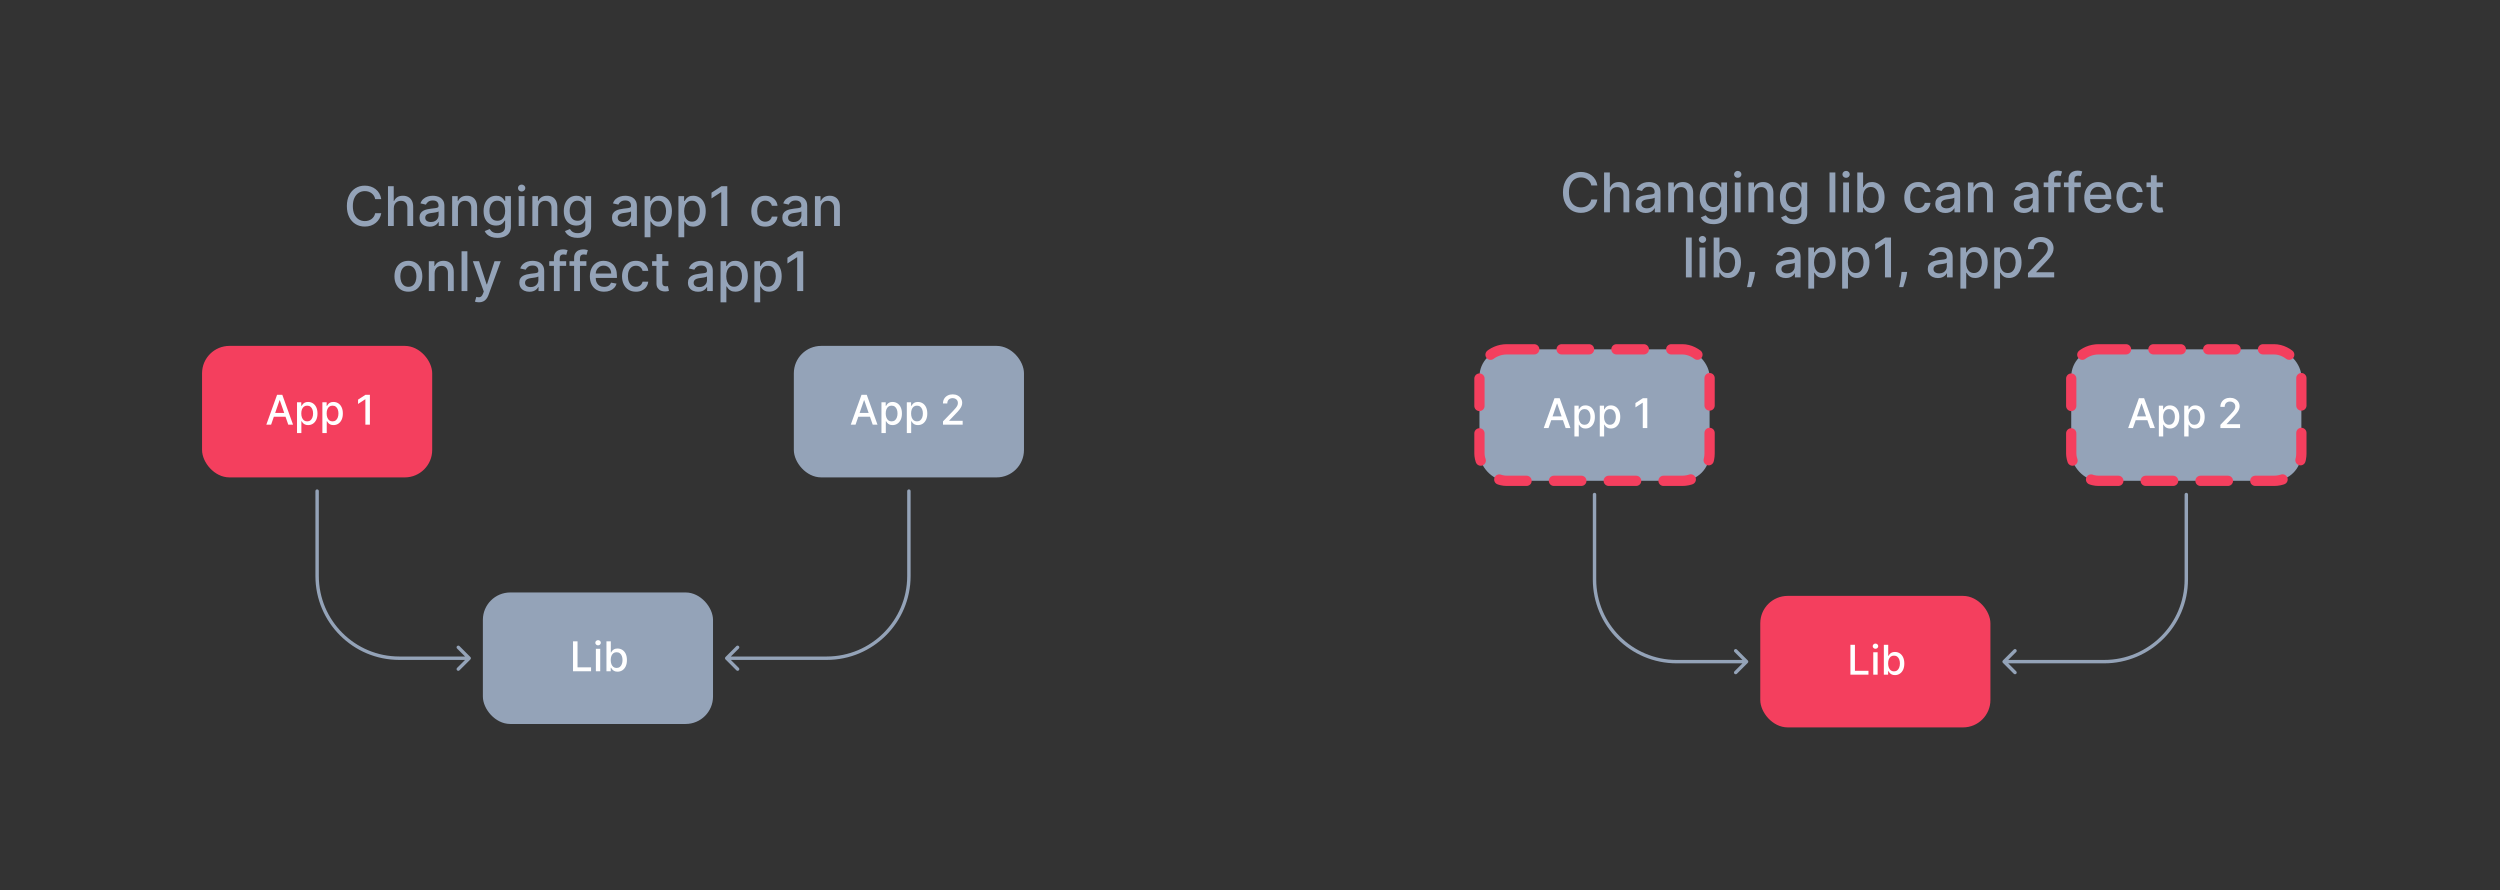 <svg xmlns="http://www.w3.org/2000/svg" width="730" height="260" fill="none" viewBox="0 0 730 260"><rect x="0" y="0" width="730" height="260" fill="#333333" stroke="none"/><rect width="67.2" height="38.4" x="59" y="101" fill="#F43F5E" rx="8"/><rect width="67.2" height="38.4" x="231.8" y="101" fill="#94A3B8" rx="8"/><rect width="67.2" height="38.4" x="141" y="173" fill="#94A3B8" rx="8"/><path fill="#94A3B8" d="M93.1 143.399C93.1 143.123 92.876 142.899 92.6 142.899C92.324 142.899 92.1 143.123 92.1 143.399H93.1ZM137.354 192.553C137.549 192.358 137.549 192.041 137.354 191.846L134.172 188.664C133.976 188.469 133.66 188.469 133.464 188.664C133.269 188.859 133.269 189.176 133.464 189.371L136.293 192.199L133.464 195.028C133.269 195.223 133.269 195.54 133.464 195.735C133.66 195.93 133.976 195.93 134.172 195.735L137.354 192.553ZM92.1 143.399V168.199H93.1V143.399H92.1ZM116.6 192.699H137V191.699H116.6V192.699ZM92.1 168.199C92.1 181.73 103.069 192.699 116.6 192.699V191.699C103.621 191.699 93.1 181.178 93.1 168.199H92.1Z"/><path fill="#94A3B8" d="M265.9 143.399C265.9 143.123 265.676 142.899 265.4 142.899C265.124 142.899 264.9 143.123 264.9 143.399H265.9ZM211.846 191.846C211.651 192.041 211.651 192.358 211.846 192.553L215.028 195.735C215.224 195.93 215.54 195.93 215.736 195.735C215.931 195.54 215.931 195.223 215.736 195.028L212.907 192.199L215.736 189.371C215.931 189.176 215.931 188.859 215.736 188.664C215.54 188.469 215.224 188.469 215.028 188.664L211.846 191.846ZM264.9 143.399V168.199H265.9V143.399H264.9ZM241.4 191.699H212.2V192.699H241.4V191.699ZM264.9 168.199C264.9 181.178 254.379 191.699 241.4 191.699V192.699C254.931 192.699 265.9 181.73 265.9 168.199H264.9Z"/><path fill="#fff" d="M249.821 124H248.423L251.564 115.273H253.085L256.226 124H254.828L252.361 116.858H252.293L249.821 124ZM250.055 120.582H254.589V121.69H250.055V120.582ZM257.384 126.455V117.455H258.628V118.516H258.735C258.809 118.379 258.915 118.222 259.054 118.043C259.194 117.864 259.387 117.707 259.634 117.574C259.881 117.438 260.208 117.369 260.614 117.369C261.142 117.369 261.614 117.503 262.029 117.77C262.444 118.037 262.769 118.422 263.005 118.925C263.243 119.428 263.363 120.033 263.363 120.74C263.363 121.447 263.245 122.054 263.009 122.56C262.773 123.062 262.449 123.45 262.037 123.723C261.625 123.993 261.155 124.128 260.627 124.128C260.229 124.128 259.904 124.061 259.651 123.928C259.401 123.794 259.205 123.638 259.063 123.459C258.921 123.28 258.811 123.121 258.735 122.982H258.658V126.455H257.384ZM258.632 120.727C258.632 121.187 258.699 121.591 258.833 121.938C258.966 122.284 259.159 122.555 259.412 122.751C259.665 122.945 259.975 123.041 260.341 123.041C260.722 123.041 261.04 122.94 261.296 122.739C261.551 122.534 261.745 122.257 261.875 121.908C262.009 121.558 262.076 121.165 262.076 120.727C262.076 120.295 262.01 119.908 261.88 119.564C261.752 119.22 261.559 118.949 261.3 118.75C261.044 118.551 260.725 118.452 260.341 118.452C259.972 118.452 259.659 118.547 259.404 118.737C259.151 118.928 258.959 119.193 258.828 119.534C258.698 119.875 258.632 120.273 258.632 120.727ZM264.79 126.455V117.455H266.034V118.516H266.141C266.215 118.379 266.321 118.222 266.461 118.043C266.6 117.864 266.793 117.707 267.04 117.574C267.287 117.438 267.614 117.369 268.02 117.369C268.549 117.369 269.02 117.503 269.435 117.77C269.85 118.037 270.175 118.422 270.411 118.925C270.65 119.428 270.769 120.033 270.769 120.74C270.769 121.447 270.651 122.054 270.415 122.56C270.179 123.062 269.855 123.45 269.444 123.723C269.032 123.993 268.561 124.128 268.033 124.128C267.635 124.128 267.31 124.061 267.057 123.928C266.807 123.794 266.611 123.638 266.469 123.459C266.327 123.28 266.218 123.121 266.141 122.982H266.064V126.455H264.79ZM266.039 120.727C266.039 121.187 266.105 121.591 266.239 121.938C266.373 122.284 266.566 122.555 266.819 122.751C267.071 122.945 267.381 123.041 267.748 123.041C268.128 123.041 268.446 122.94 268.702 122.739C268.958 122.534 269.151 122.257 269.282 121.908C269.415 121.558 269.482 121.165 269.482 120.727C269.482 120.295 269.417 119.908 269.286 119.564C269.158 119.22 268.965 118.949 268.706 118.75C268.451 118.551 268.131 118.452 267.748 118.452C267.378 118.452 267.066 118.547 266.81 118.737C266.557 118.928 266.365 119.193 266.235 119.534C266.104 119.875 266.039 120.273 266.039 120.727ZM275.355 124V123.045L278.308 119.986C278.624 119.653 278.884 119.362 279.088 119.112C279.295 118.859 279.45 118.619 279.553 118.392C279.655 118.165 279.706 117.923 279.706 117.668C279.706 117.378 279.638 117.128 279.501 116.918C279.365 116.705 279.179 116.541 278.943 116.428C278.707 116.311 278.442 116.253 278.146 116.253C277.834 116.253 277.561 116.317 277.328 116.445C277.095 116.572 276.916 116.753 276.791 116.986C276.666 117.219 276.604 117.491 276.604 117.804H275.347C275.347 117.273 275.469 116.808 275.713 116.411C275.957 116.013 276.293 115.705 276.719 115.486C277.145 115.264 277.629 115.153 278.172 115.153C278.72 115.153 279.203 115.263 279.621 115.482C280.041 115.697 280.369 115.993 280.605 116.368C280.841 116.74 280.959 117.161 280.959 117.629C280.959 117.953 280.898 118.27 280.776 118.58C280.656 118.889 280.447 119.234 280.149 119.615C279.851 119.993 279.436 120.452 278.905 120.991L277.17 122.807V122.871H281.099V124H275.355Z"/><path fill="#fff" d="M167.322 196V187.273H168.639V194.866H172.593V196H167.322ZM173.993 196V189.455H175.267V196H173.993ZM174.637 188.445C174.415 188.445 174.225 188.371 174.066 188.223C173.909 188.072 173.831 187.893 173.831 187.686C173.831 187.476 173.909 187.297 174.066 187.149C174.225 186.999 174.415 186.923 174.637 186.923C174.858 186.923 175.047 186.999 175.203 187.149C175.363 187.297 175.442 187.476 175.442 187.686C175.442 187.893 175.363 188.072 175.203 188.223C175.047 188.371 174.858 188.445 174.637 188.445ZM177.084 196V187.273H178.358V190.516H178.435C178.509 190.379 178.615 190.222 178.754 190.043C178.893 189.864 179.087 189.707 179.334 189.574C179.581 189.438 179.908 189.369 180.314 189.369C180.842 189.369 181.314 189.503 181.729 189.77C182.143 190.037 182.469 190.422 182.705 190.925C182.943 191.428 183.062 192.033 183.062 192.74C183.062 193.447 182.945 194.054 182.709 194.56C182.473 195.062 182.149 195.45 181.737 195.723C181.325 195.993 180.855 196.128 180.327 196.128C179.929 196.128 179.604 196.061 179.351 195.928C179.101 195.794 178.905 195.638 178.763 195.459C178.621 195.28 178.511 195.121 178.435 194.982H178.328V196H177.084ZM178.332 192.727C178.332 193.187 178.399 193.591 178.533 193.938C178.666 194.284 178.859 194.555 179.112 194.751C179.365 194.945 179.675 195.041 180.041 195.041C180.422 195.041 180.74 194.94 180.996 194.739C181.251 194.534 181.445 194.257 181.575 193.908C181.709 193.558 181.776 193.165 181.776 192.727C181.776 192.295 181.71 191.908 181.58 191.564C181.452 191.22 181.259 190.949 181 190.75C180.744 190.551 180.425 190.452 180.041 190.452C179.672 190.452 179.359 190.547 179.104 190.737C178.851 190.928 178.659 191.193 178.528 191.534C178.398 191.875 178.332 192.273 178.332 192.727Z"/><path fill="#fff" d="M79.165 124H77.767L80.908 115.273H82.429L85.57 124H84.172L81.704 116.858H81.636L79.165 124ZM79.399 120.582H83.933V121.69H79.399V120.582ZM86.728 126.455V117.455H87.972V118.516H88.079C88.152 118.379 88.259 118.222 88.398 118.043C88.537 117.864 88.731 117.707 88.978 117.574C89.225 117.438 89.552 117.369 89.958 117.369C90.486 117.369 90.958 117.503 91.373 117.77C91.787 118.037 92.113 118.422 92.348 118.925C92.587 119.428 92.706 120.033 92.706 120.74C92.706 121.447 92.588 122.054 92.353 122.56C92.117 123.062 91.793 123.45 91.381 123.723C90.969 123.993 90.499 124.128 89.971 124.128C89.573 124.128 89.248 124.061 88.995 123.928C88.745 123.794 88.549 123.638 88.407 123.459C88.265 123.28 88.155 123.121 88.079 122.982H88.002V126.455H86.728ZM87.976 120.727C87.976 121.187 88.043 121.591 88.177 121.938C88.31 122.284 88.503 122.555 88.756 122.751C89.009 122.945 89.319 123.041 89.685 123.041C90.066 123.041 90.384 122.94 90.64 122.739C90.895 122.534 91.088 122.257 91.219 121.908C91.353 121.558 91.419 121.165 91.419 120.727C91.419 120.295 91.354 119.908 91.223 119.564C91.096 119.22 90.902 118.949 90.644 118.75C90.388 118.551 90.069 118.452 89.685 118.452C89.316 118.452 89.003 118.547 88.748 118.737C88.495 118.928 88.303 119.193 88.172 119.534C88.041 119.875 87.976 120.273 87.976 120.727ZM94.134 126.455V117.455H95.378V118.516H95.485C95.559 118.379 95.665 118.222 95.804 118.043C95.944 117.864 96.137 117.707 96.384 117.574C96.631 117.438 96.958 117.369 97.364 117.369C97.892 117.369 98.364 117.503 98.779 117.77C99.194 118.037 99.519 118.422 99.755 118.925C99.993 119.428 100.113 120.033 100.113 120.74C100.113 121.447 99.995 122.054 99.759 122.56C99.523 123.062 99.199 123.45 98.787 123.723C98.375 123.993 97.905 124.128 97.377 124.128C96.979 124.128 96.654 124.061 96.401 123.928C96.151 123.794 95.955 123.638 95.813 123.459C95.671 123.28 95.561 123.121 95.485 122.982H95.408V126.455H94.134ZM95.382 120.727C95.382 121.187 95.449 121.591 95.583 121.938C95.716 122.284 95.909 122.555 96.162 122.751C96.415 122.945 96.725 123.041 97.091 123.041C97.472 123.041 97.79 122.94 98.046 122.739C98.302 122.534 98.495 122.257 98.625 121.908C98.759 121.558 98.826 121.165 98.826 120.727C98.826 120.295 98.76 119.908 98.63 119.564C98.502 119.22 98.309 118.949 98.05 118.75C97.794 118.551 97.475 118.452 97.091 118.452C96.722 118.452 96.409 118.547 96.154 118.737C95.901 118.928 95.709 119.193 95.579 119.534C95.448 119.875 95.382 120.273 95.382 120.727ZM108.01 115.273V124H106.689V116.594H106.638L104.55 117.957V116.696L106.727 115.273H108.01Z"/><path fill="#94A3B8" d="M111.326 58.148H109.553C109.485 57.769 109.358 57.436 109.173 57.148C108.987 56.86 108.76 56.615 108.491 56.415C108.222 56.214 107.921 56.062 107.587 55.96C107.258 55.858 106.907 55.807 106.536 55.807C105.866 55.807 105.265 55.975 104.735 56.312C104.209 56.65 103.792 57.144 103.485 57.795C103.182 58.447 103.031 59.242 103.031 60.182C103.031 61.129 103.182 61.928 103.485 62.58C103.792 63.231 104.21 63.724 104.741 64.057C105.271 64.39 105.868 64.557 106.531 64.557C106.898 64.557 107.246 64.508 107.576 64.409C107.909 64.307 108.21 64.157 108.479 63.96C108.748 63.763 108.976 63.523 109.161 63.239C109.351 62.951 109.481 62.621 109.553 62.25L111.326 62.256C111.231 62.828 111.048 63.354 110.775 63.835C110.506 64.312 110.159 64.725 109.735 65.074C109.315 65.419 108.834 65.686 108.292 65.875C107.75 66.064 107.159 66.159 106.519 66.159C105.512 66.159 104.614 65.921 103.826 65.443C103.038 64.962 102.417 64.275 101.962 63.381C101.512 62.487 101.286 61.42 101.286 60.182C101.286 58.939 101.513 57.873 101.968 56.983C102.423 56.089 103.044 55.403 103.832 54.926C104.62 54.445 105.515 54.205 106.519 54.205C107.137 54.205 107.712 54.294 108.246 54.472C108.784 54.646 109.267 54.903 109.695 55.244C110.123 55.581 110.478 55.994 110.758 56.483C111.038 56.968 111.228 57.523 111.326 58.148ZM114.989 60.818V66H113.29V54.364H114.967V58.693H115.075C115.279 58.224 115.592 57.85 116.012 57.574C116.433 57.297 116.982 57.159 117.66 57.159C118.258 57.159 118.781 57.282 119.228 57.528C119.679 57.775 120.027 58.142 120.273 58.631C120.523 59.115 120.648 59.722 120.648 60.449V66H118.95V60.653C118.95 60.013 118.785 59.517 118.455 59.165C118.126 58.809 117.667 58.631 117.08 58.631C116.679 58.631 116.319 58.716 116.001 58.886C115.686 59.057 115.438 59.307 115.256 59.636C115.078 59.962 114.989 60.356 114.989 60.818ZM125.455 66.193C124.902 66.193 124.402 66.091 123.955 65.886C123.508 65.678 123.154 65.377 122.893 64.983C122.635 64.589 122.506 64.106 122.506 63.534C122.506 63.042 122.601 62.636 122.79 62.318C122.98 62 123.236 61.748 123.558 61.562C123.879 61.377 124.239 61.237 124.637 61.142C125.035 61.047 125.44 60.975 125.853 60.926C126.376 60.865 126.8 60.816 127.126 60.778C127.451 60.737 127.688 60.67 127.836 60.58C127.984 60.489 128.058 60.341 128.058 60.136V60.097C128.058 59.6 127.917 59.216 127.637 58.943C127.361 58.67 126.948 58.534 126.398 58.534C125.826 58.534 125.376 58.661 125.046 58.915C124.72 59.165 124.495 59.443 124.37 59.75L122.773 59.386C122.963 58.856 123.239 58.428 123.603 58.102C123.97 57.773 124.393 57.534 124.87 57.386C125.347 57.235 125.849 57.159 126.376 57.159C126.724 57.159 127.094 57.201 127.484 57.284C127.878 57.364 128.245 57.511 128.586 57.727C128.931 57.943 129.213 58.252 129.433 58.653C129.652 59.051 129.762 59.568 129.762 60.205V66H128.103V64.807H128.035C127.925 65.026 127.76 65.242 127.54 65.454C127.321 65.667 127.039 65.843 126.694 65.983C126.349 66.123 125.936 66.193 125.455 66.193ZM125.825 64.829C126.294 64.829 126.696 64.737 127.029 64.551C127.366 64.365 127.622 64.123 127.796 63.824C127.974 63.521 128.063 63.197 128.063 62.852V61.727C128.003 61.788 127.885 61.845 127.711 61.898C127.54 61.947 127.345 61.99 127.126 62.028C126.906 62.062 126.692 62.095 126.484 62.125C126.275 62.151 126.101 62.174 125.961 62.193C125.631 62.235 125.33 62.305 125.058 62.403C124.789 62.502 124.573 62.644 124.41 62.83C124.251 63.011 124.171 63.254 124.171 63.557C124.171 63.977 124.326 64.296 124.637 64.511C124.948 64.724 125.344 64.829 125.825 64.829ZM133.724 60.818V66H132.025V57.273H133.656V58.693H133.763C133.964 58.231 134.279 57.86 134.707 57.58C135.138 57.299 135.682 57.159 136.337 57.159C136.932 57.159 137.453 57.284 137.9 57.534C138.347 57.78 138.693 58.148 138.94 58.636C139.186 59.125 139.309 59.729 139.309 60.449V66H137.61V60.653C137.61 60.021 137.445 59.526 137.116 59.17C136.786 58.811 136.334 58.631 135.758 58.631C135.364 58.631 135.013 58.716 134.707 58.886C134.404 59.057 134.163 59.307 133.985 59.636C133.811 59.962 133.724 60.356 133.724 60.818ZM145.246 69.454C144.553 69.454 143.957 69.364 143.457 69.182C142.96 69 142.555 68.76 142.241 68.46C141.926 68.161 141.692 67.833 141.536 67.477L142.996 66.875C143.099 67.042 143.235 67.218 143.406 67.403C143.58 67.593 143.815 67.754 144.11 67.886C144.409 68.019 144.794 68.085 145.263 68.085C145.907 68.085 146.44 67.928 146.86 67.614C147.281 67.303 147.491 66.807 147.491 66.125V64.409H147.383C147.281 64.595 147.133 64.801 146.94 65.028C146.75 65.256 146.489 65.453 146.156 65.619C145.822 65.786 145.388 65.869 144.854 65.869C144.165 65.869 143.544 65.708 142.991 65.386C142.442 65.061 142.006 64.581 141.684 63.949C141.366 63.312 141.207 62.53 141.207 61.602C141.207 60.674 141.364 59.879 141.678 59.216C141.996 58.553 142.432 58.045 142.985 57.693C143.538 57.337 144.165 57.159 144.866 57.159C145.407 57.159 145.845 57.25 146.178 57.432C146.512 57.61 146.771 57.818 146.957 58.057C147.146 58.295 147.292 58.506 147.394 58.688H147.519V57.273H149.184V66.193C149.184 66.943 149.01 67.559 148.661 68.04C148.313 68.521 147.841 68.877 147.246 69.108C146.656 69.339 145.989 69.454 145.246 69.454ZM145.229 64.46C145.718 64.46 146.131 64.347 146.468 64.119C146.809 63.888 147.067 63.559 147.241 63.131C147.419 62.699 147.508 62.182 147.508 61.58C147.508 60.992 147.421 60.475 147.246 60.028C147.072 59.581 146.817 59.233 146.479 58.983C146.142 58.729 145.726 58.602 145.229 58.602C144.718 58.602 144.292 58.735 143.951 59C143.61 59.261 143.353 59.617 143.178 60.068C143.008 60.519 142.923 61.023 142.923 61.58C142.923 62.151 143.01 62.653 143.184 63.085C143.358 63.517 143.616 63.854 143.957 64.097C144.301 64.339 144.726 64.46 145.229 64.46ZM151.462 66V57.273H153.161V66H151.462ZM152.32 55.926C152.025 55.926 151.771 55.828 151.559 55.631C151.351 55.43 151.246 55.191 151.246 54.915C151.246 54.635 151.351 54.396 151.559 54.199C151.771 53.998 152.025 53.898 152.32 53.898C152.616 53.898 152.868 53.998 153.076 54.199C153.288 54.396 153.394 54.635 153.394 54.915C153.394 55.191 153.288 55.43 153.076 55.631C152.868 55.828 152.616 55.926 152.32 55.926ZM157.146 60.818V66H155.447V57.273H157.077V58.693H157.185C157.386 58.231 157.701 57.86 158.129 57.58C158.56 57.299 159.104 57.159 159.759 57.159C160.354 57.159 160.875 57.284 161.322 57.534C161.769 57.78 162.115 58.148 162.362 58.636C162.608 59.125 162.731 59.729 162.731 60.449V66H161.032V60.653C161.032 60.021 160.867 59.526 160.538 59.17C160.208 58.811 159.755 58.631 159.18 58.631C158.786 58.631 158.435 58.716 158.129 58.886C157.826 59.057 157.585 59.307 157.407 59.636C157.233 59.962 157.146 60.356 157.146 60.818ZM168.668 69.454C167.975 69.454 167.379 69.364 166.879 69.182C166.382 69 165.977 68.76 165.663 68.46C165.348 68.161 165.113 67.833 164.958 67.477L166.418 66.875C166.521 67.042 166.657 67.218 166.827 67.403C167.002 67.593 167.237 67.754 167.532 67.886C167.831 68.019 168.216 68.085 168.685 68.085C169.329 68.085 169.862 67.928 170.282 67.614C170.702 67.303 170.913 66.807 170.913 66.125V64.409H170.805C170.702 64.595 170.555 64.801 170.362 65.028C170.172 65.256 169.911 65.453 169.577 65.619C169.244 65.786 168.81 65.869 168.276 65.869C167.587 65.869 166.966 65.708 166.413 65.386C165.863 65.061 165.428 64.581 165.106 63.949C164.788 63.312 164.629 62.53 164.629 61.602C164.629 60.674 164.786 59.879 165.1 59.216C165.418 58.553 165.854 58.045 166.407 57.693C166.96 57.337 167.587 57.159 168.288 57.159C168.829 57.159 169.267 57.25 169.6 57.432C169.933 57.61 170.193 57.818 170.379 58.057C170.568 58.295 170.714 58.506 170.816 58.688H170.941V57.273H172.606V66.193C172.606 66.943 172.432 67.559 172.083 68.04C171.735 68.521 171.263 68.877 170.668 69.108C170.077 69.339 169.411 69.454 168.668 69.454ZM168.651 64.46C169.14 64.46 169.553 64.347 169.89 64.119C170.231 63.888 170.488 63.559 170.663 63.131C170.841 62.699 170.93 62.182 170.93 61.58C170.93 60.992 170.843 60.475 170.668 60.028C170.494 59.581 170.238 59.233 169.901 58.983C169.564 58.729 169.147 58.602 168.651 58.602C168.14 58.602 167.714 58.735 167.373 59C167.032 59.261 166.774 59.617 166.6 60.068C166.43 60.519 166.344 61.023 166.344 61.58C166.344 62.151 166.432 62.653 166.606 63.085C166.78 63.517 167.038 63.854 167.379 64.097C167.723 64.339 168.147 64.46 168.651 64.46ZM181.658 66.193C181.105 66.193 180.605 66.091 180.158 65.886C179.711 65.678 179.357 65.377 179.096 64.983C178.838 64.589 178.71 64.106 178.71 63.534C178.71 63.042 178.804 62.636 178.994 62.318C179.183 62 179.439 61.748 179.761 61.562C180.083 61.377 180.442 61.237 180.84 61.142C181.238 61.047 181.643 60.975 182.056 60.926C182.579 60.865 183.003 60.816 183.329 60.778C183.655 60.737 183.891 60.67 184.039 60.58C184.187 60.489 184.261 60.341 184.261 60.136V60.097C184.261 59.6 184.121 59.216 183.84 58.943C183.564 58.67 183.151 58.534 182.602 58.534C182.03 58.534 181.579 58.661 181.249 58.915C180.924 59.165 180.698 59.443 180.573 59.75L178.977 59.386C179.166 58.856 179.442 58.428 179.806 58.102C180.174 57.773 180.596 57.534 181.073 57.386C181.55 57.235 182.052 57.159 182.579 57.159C182.927 57.159 183.297 57.201 183.687 57.284C184.081 57.364 184.448 57.511 184.789 57.727C185.134 57.943 185.416 58.252 185.636 58.653C185.855 59.051 185.965 59.568 185.965 60.205V66H184.306V64.807H184.238C184.128 65.026 183.963 65.242 183.744 65.454C183.524 65.667 183.242 65.843 182.897 65.983C182.552 66.123 182.139 66.193 181.658 66.193ZM182.028 64.829C182.497 64.829 182.899 64.737 183.232 64.551C183.569 64.365 183.825 64.123 183.999 63.824C184.177 63.521 184.266 63.197 184.266 62.852V61.727C184.206 61.788 184.088 61.845 183.914 61.898C183.744 61.947 183.549 61.99 183.329 62.028C183.109 62.062 182.895 62.095 182.687 62.125C182.478 62.151 182.304 62.174 182.164 62.193C181.835 62.235 181.533 62.305 181.261 62.403C180.992 62.502 180.776 62.644 180.613 62.83C180.454 63.011 180.374 63.254 180.374 63.557C180.374 63.977 180.53 64.296 180.84 64.511C181.151 64.724 181.547 64.829 182.028 64.829ZM188.228 69.273V57.273H189.887V58.688H190.029C190.128 58.506 190.27 58.295 190.455 58.057C190.641 57.818 190.898 57.61 191.228 57.432C191.558 57.25 191.993 57.159 192.535 57.159C193.239 57.159 193.868 57.337 194.421 57.693C194.974 58.049 195.408 58.562 195.722 59.233C196.04 59.903 196.2 60.71 196.2 61.653C196.2 62.597 196.042 63.405 195.728 64.079C195.414 64.75 194.982 65.267 194.433 65.631C193.883 65.99 193.256 66.171 192.552 66.171C192.022 66.171 191.588 66.081 191.251 65.903C190.917 65.725 190.656 65.517 190.467 65.278C190.277 65.04 190.131 64.828 190.029 64.642H189.927V69.273H188.228ZM189.893 61.636C189.893 62.25 189.982 62.788 190.16 63.25C190.338 63.712 190.595 64.074 190.933 64.335C191.27 64.593 191.683 64.722 192.171 64.722C192.679 64.722 193.103 64.587 193.444 64.318C193.785 64.046 194.042 63.676 194.217 63.21C194.395 62.744 194.484 62.22 194.484 61.636C194.484 61.061 194.397 60.544 194.222 60.085C194.052 59.627 193.794 59.265 193.45 59C193.109 58.735 192.683 58.602 192.171 58.602C191.679 58.602 191.262 58.729 190.921 58.983C190.584 59.237 190.328 59.591 190.154 60.045C189.98 60.5 189.893 61.03 189.893 61.636ZM198.103 69.273V57.273H199.762V58.688H199.904C200.003 58.506 200.145 58.295 200.33 58.057C200.516 57.818 200.773 57.61 201.103 57.432C201.433 57.25 201.868 57.159 202.41 57.159C203.114 57.159 203.743 57.337 204.296 57.693C204.849 58.049 205.283 58.562 205.597 59.233C205.915 59.903 206.075 60.71 206.075 61.653C206.075 62.597 205.917 63.405 205.603 64.079C205.289 64.75 204.857 65.267 204.308 65.631C203.758 65.99 203.131 66.171 202.427 66.171C201.897 66.171 201.463 66.081 201.126 65.903C200.792 65.725 200.531 65.517 200.342 65.278C200.152 65.04 200.006 64.828 199.904 64.642H199.802V69.273H198.103ZM199.768 61.636C199.768 62.25 199.857 62.788 200.035 63.25C200.213 63.712 200.47 64.074 200.808 64.335C201.145 64.593 201.558 64.722 202.046 64.722C202.554 64.722 202.978 64.587 203.319 64.318C203.66 64.046 203.917 63.676 204.092 63.21C204.27 62.744 204.359 62.22 204.359 61.636C204.359 61.061 204.272 60.544 204.097 60.085C203.927 59.627 203.669 59.265 203.325 59C202.984 58.735 202.558 58.602 202.046 58.602C201.554 58.602 201.137 58.729 200.796 58.983C200.459 59.237 200.203 59.591 200.029 60.045C199.855 60.5 199.768 61.03 199.768 61.636ZM212.37 54.364V66H210.609V56.125H210.54L207.756 57.943V56.261L210.66 54.364H212.37ZM223.451 66.176C222.606 66.176 221.879 65.985 221.269 65.602C220.663 65.216 220.197 64.684 219.871 64.006C219.546 63.328 219.383 62.551 219.383 61.676C219.383 60.79 219.549 60.008 219.883 59.33C220.216 58.648 220.686 58.115 221.292 57.733C221.898 57.35 222.612 57.159 223.434 57.159C224.097 57.159 224.688 57.282 225.207 57.528C225.726 57.771 226.144 58.112 226.462 58.551C226.784 58.99 226.976 59.504 227.036 60.091H225.383C225.292 59.682 225.084 59.33 224.758 59.034C224.436 58.739 224.004 58.591 223.462 58.591C222.989 58.591 222.574 58.716 222.218 58.966C221.866 59.212 221.591 59.564 221.394 60.023C221.197 60.477 221.099 61.015 221.099 61.636C221.099 62.273 221.195 62.822 221.388 63.284C221.582 63.746 221.854 64.104 222.207 64.358C222.563 64.612 222.981 64.739 223.462 64.739C223.784 64.739 224.076 64.68 224.337 64.562C224.603 64.441 224.824 64.269 225.002 64.046C225.184 63.822 225.311 63.553 225.383 63.239H227.036C226.976 63.803 226.792 64.307 226.485 64.75C226.178 65.193 225.767 65.542 225.252 65.796C224.741 66.049 224.14 66.176 223.451 66.176ZM231.393 66.193C230.84 66.193 230.34 66.091 229.893 65.886C229.446 65.678 229.092 65.377 228.83 64.983C228.573 64.589 228.444 64.106 228.444 63.534C228.444 63.042 228.539 62.636 228.728 62.318C228.917 62 229.173 61.748 229.495 61.562C229.817 61.377 230.177 61.237 230.575 61.142C230.972 61.047 231.378 60.975 231.79 60.926C232.313 60.865 232.737 60.816 233.063 60.778C233.389 60.737 233.626 60.67 233.773 60.58C233.921 60.489 233.995 60.341 233.995 60.136V60.097C233.995 59.6 233.855 59.216 233.575 58.943C233.298 58.67 232.885 58.534 232.336 58.534C231.764 58.534 231.313 58.661 230.984 58.915C230.658 59.165 230.433 59.443 230.308 59.75L228.711 59.386C228.9 58.856 229.177 58.428 229.54 58.102C229.908 57.773 230.33 57.534 230.808 57.386C231.285 57.235 231.787 57.159 232.313 57.159C232.662 57.159 233.031 57.201 233.421 57.284C233.815 57.364 234.183 57.511 234.523 57.727C234.868 57.943 235.15 58.252 235.37 58.653C235.59 59.051 235.7 59.568 235.7 60.205V66H234.04V64.807H233.972C233.862 65.026 233.698 65.242 233.478 65.454C233.258 65.667 232.976 65.843 232.631 65.983C232.287 66.123 231.874 66.193 231.393 66.193ZM231.762 64.829C232.232 64.829 232.633 64.737 232.967 64.551C233.304 64.365 233.559 64.123 233.734 63.824C233.912 63.521 234.001 63.197 234.001 62.852V61.727C233.94 61.788 233.823 61.845 233.648 61.898C233.478 61.947 233.283 61.99 233.063 62.028C232.844 62.062 232.629 62.095 232.421 62.125C232.213 62.151 232.039 62.174 231.898 62.193C231.569 62.235 231.268 62.305 230.995 62.403C230.726 62.502 230.51 62.644 230.347 62.83C230.188 63.011 230.109 63.254 230.109 63.557C230.109 63.977 230.264 64.296 230.575 64.511C230.885 64.724 231.281 64.829 231.762 64.829ZM239.661 60.818V66H237.962V57.273H239.593V58.693H239.701C239.902 58.231 240.216 57.86 240.644 57.58C241.076 57.299 241.62 57.159 242.275 57.159C242.87 57.159 243.39 57.284 243.837 57.534C244.284 57.78 244.631 58.148 244.877 58.636C245.123 59.125 245.246 59.729 245.246 60.449V66H243.548V60.653C243.548 60.021 243.383 59.526 243.053 59.17C242.724 58.811 242.271 58.631 241.695 58.631C241.301 58.631 240.951 58.716 240.644 58.886C240.341 59.057 240.101 59.307 239.923 59.636C239.748 59.962 239.661 60.356 239.661 60.818ZM119.248 85.176C118.43 85.176 117.716 84.989 117.106 84.614C116.496 84.239 116.022 83.714 115.685 83.04C115.348 82.365 115.18 81.578 115.18 80.676C115.18 79.771 115.348 78.979 115.685 78.301C116.022 77.623 116.496 77.097 117.106 76.722C117.716 76.347 118.43 76.159 119.248 76.159C120.066 76.159 120.78 76.347 121.39 76.722C122 77.097 122.473 77.623 122.81 78.301C123.147 78.979 123.316 79.771 123.316 80.676C123.316 81.578 123.147 82.365 122.81 83.04C122.473 83.714 122 84.239 121.39 84.614C120.78 84.989 120.066 85.176 119.248 85.176ZM119.254 83.75C119.784 83.75 120.223 83.61 120.572 83.329C120.92 83.049 121.178 82.676 121.344 82.21C121.515 81.744 121.6 81.231 121.6 80.671C121.6 80.114 121.515 79.602 121.344 79.136C121.178 78.667 120.92 78.29 120.572 78.006C120.223 77.722 119.784 77.579 119.254 77.579C118.719 77.579 118.276 77.722 117.924 78.006C117.576 78.29 117.316 78.667 117.146 79.136C116.979 79.602 116.896 80.114 116.896 80.671C116.896 81.231 116.979 81.744 117.146 82.21C117.316 82.676 117.576 83.049 117.924 83.329C118.276 83.61 118.719 83.75 119.254 83.75ZM126.911 79.818V85H125.212V76.273H126.843V77.693H126.951C127.152 77.231 127.466 76.86 127.894 76.579C128.326 76.299 128.87 76.159 129.525 76.159C130.12 76.159 130.64 76.284 131.087 76.534C131.534 76.78 131.881 77.148 132.127 77.636C132.373 78.125 132.496 78.729 132.496 79.449V85H130.798V79.653C130.798 79.021 130.633 78.526 130.303 78.171C129.974 77.811 129.521 77.631 128.945 77.631C128.551 77.631 128.201 77.716 127.894 77.886C127.591 78.057 127.351 78.307 127.173 78.636C126.998 78.962 126.911 79.356 126.911 79.818ZM136.474 73.364V85H134.775V73.364H136.474ZM139.833 88.273C139.579 88.273 139.348 88.252 139.14 88.21C138.932 88.172 138.776 88.131 138.674 88.085L139.083 86.693C139.394 86.776 139.67 86.812 139.913 86.801C140.155 86.79 140.369 86.699 140.555 86.528C140.744 86.358 140.911 86.079 141.055 85.693L141.265 85.114L138.072 76.273H139.89L142.1 83.046H142.191L144.401 76.273H146.225L142.629 86.165C142.462 86.619 142.25 87.004 141.992 87.318C141.735 87.636 141.428 87.875 141.072 88.034C140.716 88.193 140.303 88.273 139.833 88.273ZM154.596 85.193C154.043 85.193 153.543 85.091 153.096 84.886C152.649 84.678 152.295 84.377 152.033 83.983C151.776 83.589 151.647 83.106 151.647 82.534C151.647 82.042 151.742 81.636 151.931 81.318C152.121 81 152.376 80.748 152.698 80.562C153.02 80.377 153.38 80.237 153.778 80.142C154.175 80.047 154.581 79.975 154.994 79.926C155.516 79.865 155.941 79.816 156.266 79.778C156.592 79.737 156.829 79.671 156.977 79.579C157.124 79.489 157.198 79.341 157.198 79.136V79.097C157.198 78.6 157.058 78.216 156.778 77.943C156.501 77.671 156.088 77.534 155.539 77.534C154.967 77.534 154.516 77.661 154.187 77.915C153.861 78.165 153.636 78.443 153.511 78.75L151.914 78.386C152.103 77.856 152.38 77.428 152.744 77.102C153.111 76.773 153.533 76.534 154.011 76.386C154.488 76.235 154.99 76.159 155.516 76.159C155.865 76.159 156.234 76.201 156.624 76.284C157.018 76.364 157.386 76.511 157.727 76.727C158.071 76.943 158.353 77.252 158.573 77.653C158.793 78.051 158.903 78.568 158.903 79.204V85H157.244V83.807H157.175C157.066 84.026 156.901 84.242 156.681 84.454C156.461 84.667 156.179 84.843 155.835 84.983C155.49 85.123 155.077 85.193 154.596 85.193ZM154.965 83.829C155.435 83.829 155.836 83.737 156.17 83.551C156.507 83.365 156.763 83.123 156.937 82.824C157.115 82.521 157.204 82.197 157.204 81.852V80.727C157.143 80.788 157.026 80.845 156.852 80.898C156.681 80.947 156.486 80.99 156.266 81.028C156.047 81.062 155.833 81.095 155.624 81.125C155.416 81.151 155.242 81.174 155.102 81.193C154.772 81.235 154.471 81.305 154.198 81.403C153.929 81.502 153.713 81.644 153.55 81.829C153.391 82.011 153.312 82.254 153.312 82.557C153.312 82.977 153.467 83.296 153.778 83.511C154.088 83.724 154.484 83.829 154.965 83.829ZM165.319 76.273V77.636H160.387V76.273H165.319ZM161.739 85V75.261C161.739 74.716 161.859 74.263 162.097 73.903C162.336 73.54 162.652 73.269 163.046 73.091C163.44 72.909 163.868 72.818 164.33 72.818C164.671 72.818 164.963 72.847 165.205 72.903C165.448 72.956 165.628 73.006 165.745 73.051L165.347 74.426C165.268 74.403 165.165 74.377 165.04 74.347C164.915 74.312 164.764 74.296 164.586 74.296C164.173 74.296 163.878 74.398 163.7 74.602C163.525 74.807 163.438 75.102 163.438 75.489V85H161.739ZM171.225 76.273V77.636H166.293V76.273H171.225ZM167.646 85V75.261C167.646 74.716 167.765 74.263 168.004 73.903C168.242 73.54 168.558 73.269 168.952 73.091C169.346 72.909 169.774 72.818 170.237 72.818C170.577 72.818 170.869 72.847 171.112 72.903C171.354 72.956 171.534 73.006 171.651 73.051L171.254 74.426C171.174 74.403 171.072 74.377 170.947 74.347C170.822 74.312 170.67 74.296 170.492 74.296C170.079 74.296 169.784 74.398 169.606 74.602C169.432 74.807 169.344 75.102 169.344 75.489V85H167.646ZM176.396 85.176C175.536 85.176 174.795 84.992 174.174 84.625C173.557 84.254 173.079 83.733 172.742 83.062C172.409 82.388 172.242 81.599 172.242 80.693C172.242 79.799 172.409 79.011 172.742 78.329C173.079 77.648 173.549 77.115 174.151 76.733C174.757 76.35 175.466 76.159 176.276 76.159C176.769 76.159 177.246 76.24 177.708 76.403C178.17 76.566 178.585 76.822 178.952 77.171C179.32 77.519 179.61 77.972 179.822 78.528C180.034 79.081 180.14 79.754 180.14 80.546V81.148H173.202V79.875H178.475C178.475 79.428 178.384 79.032 178.202 78.688C178.021 78.339 177.765 78.064 177.435 77.864C177.11 77.663 176.727 77.562 176.288 77.562C175.81 77.562 175.394 77.68 175.038 77.915C174.685 78.146 174.413 78.449 174.219 78.824C174.03 79.195 173.935 79.599 173.935 80.034V81.028C173.935 81.612 174.038 82.108 174.242 82.517C174.451 82.926 174.74 83.239 175.112 83.454C175.483 83.667 175.916 83.773 176.413 83.773C176.735 83.773 177.028 83.727 177.293 83.636C177.558 83.542 177.788 83.401 177.981 83.216C178.174 83.03 178.322 82.801 178.424 82.528L180.032 82.818C179.903 83.292 179.672 83.706 179.339 84.062C179.009 84.415 178.594 84.689 178.094 84.886C177.598 85.079 177.032 85.176 176.396 85.176ZM185.701 85.176C184.856 85.176 184.129 84.985 183.519 84.602C182.913 84.216 182.447 83.684 182.121 83.006C181.796 82.328 181.633 81.551 181.633 80.676C181.633 79.79 181.799 79.008 182.133 78.329C182.466 77.648 182.936 77.115 183.542 76.733C184.148 76.35 184.862 76.159 185.684 76.159C186.347 76.159 186.938 76.282 187.457 76.528C187.976 76.771 188.394 77.112 188.712 77.551C189.034 77.99 189.226 78.504 189.286 79.091H187.633C187.542 78.682 187.334 78.329 187.008 78.034C186.686 77.739 186.254 77.591 185.712 77.591C185.239 77.591 184.824 77.716 184.468 77.966C184.116 78.212 183.841 78.564 183.644 79.023C183.447 79.477 183.349 80.015 183.349 80.636C183.349 81.273 183.445 81.822 183.638 82.284C183.832 82.746 184.104 83.104 184.457 83.358C184.813 83.612 185.231 83.739 185.712 83.739C186.034 83.739 186.326 83.68 186.587 83.562C186.853 83.441 187.074 83.269 187.252 83.046C187.434 82.822 187.561 82.553 187.633 82.239H189.286C189.226 82.803 189.042 83.307 188.735 83.75C188.428 84.193 188.017 84.542 187.502 84.796C186.991 85.049 186.39 85.176 185.701 85.176ZM195.177 76.273V77.636H190.41V76.273H195.177ZM191.688 74.182H193.387V82.438C193.387 82.767 193.436 83.015 193.535 83.182C193.633 83.345 193.76 83.456 193.915 83.517C194.075 83.574 194.247 83.602 194.433 83.602C194.569 83.602 194.688 83.593 194.79 83.574C194.893 83.555 194.972 83.54 195.029 83.528L195.336 84.932C195.237 84.97 195.097 85.008 194.915 85.046C194.734 85.087 194.506 85.11 194.234 85.114C193.787 85.121 193.37 85.042 192.984 84.875C192.597 84.708 192.285 84.451 192.046 84.102C191.808 83.754 191.688 83.316 191.688 82.79V74.182ZM203.83 85.193C203.277 85.193 202.777 85.091 202.33 84.886C201.883 84.678 201.529 84.377 201.268 83.983C201.01 83.589 200.881 83.106 200.881 82.534C200.881 82.042 200.976 81.636 201.165 81.318C201.355 81 201.611 80.748 201.933 80.562C202.254 80.377 202.614 80.237 203.012 80.142C203.41 80.047 203.815 79.975 204.228 79.926C204.751 79.865 205.175 79.816 205.501 79.778C205.826 79.737 206.063 79.671 206.211 79.579C206.359 79.489 206.433 79.341 206.433 79.136V79.097C206.433 78.6 206.292 78.216 206.012 77.943C205.736 77.671 205.323 77.534 204.773 77.534C204.201 77.534 203.751 77.661 203.421 77.915C203.095 78.165 202.87 78.443 202.745 78.75L201.148 78.386C201.338 77.856 201.614 77.428 201.978 77.102C202.345 76.773 202.768 76.534 203.245 76.386C203.722 76.235 204.224 76.159 204.751 76.159C205.099 76.159 205.469 76.201 205.859 76.284C206.253 76.364 206.62 76.511 206.961 76.727C207.306 76.943 207.588 77.252 207.808 77.653C208.027 78.051 208.137 78.568 208.137 79.204V85H206.478V83.807H206.41C206.3 84.026 206.135 84.242 205.915 84.454C205.696 84.667 205.414 84.843 205.069 84.983C204.724 85.123 204.311 85.193 203.83 85.193ZM204.2 83.829C204.669 83.829 205.071 83.737 205.404 83.551C205.741 83.365 205.997 83.123 206.171 82.824C206.349 82.521 206.438 82.197 206.438 81.852V80.727C206.378 80.788 206.26 80.845 206.086 80.898C205.915 80.947 205.72 80.99 205.501 81.028C205.281 81.062 205.067 81.095 204.859 81.125C204.65 81.151 204.476 81.174 204.336 81.193C204.006 81.235 203.705 81.305 203.433 81.403C203.164 81.502 202.948 81.644 202.785 81.829C202.626 82.011 202.546 82.254 202.546 82.557C202.546 82.977 202.701 83.296 203.012 83.511C203.323 83.724 203.719 83.829 204.2 83.829ZM210.4 88.273V76.273H212.059V77.688H212.201C212.299 77.506 212.442 77.296 212.627 77.057C212.813 76.818 213.07 76.61 213.4 76.432C213.729 76.25 214.165 76.159 214.707 76.159C215.411 76.159 216.04 76.337 216.593 76.693C217.146 77.049 217.58 77.562 217.894 78.233C218.212 78.903 218.371 79.71 218.371 80.653C218.371 81.597 218.214 82.405 217.9 83.079C217.585 83.75 217.154 84.267 216.604 84.631C216.055 84.99 215.428 85.171 214.724 85.171C214.193 85.171 213.76 85.081 213.423 84.903C213.089 84.725 212.828 84.517 212.638 84.278C212.449 84.04 212.303 83.828 212.201 83.642H212.099V88.273H210.4ZM212.065 80.636C212.065 81.25 212.154 81.788 212.332 82.25C212.51 82.712 212.767 83.074 213.104 83.335C213.442 83.593 213.854 83.722 214.343 83.722C214.851 83.722 215.275 83.587 215.616 83.318C215.957 83.046 216.214 82.676 216.388 82.21C216.567 81.744 216.656 81.22 216.656 80.636C216.656 80.061 216.568 79.544 216.394 79.085C216.224 78.627 215.966 78.265 215.621 78C215.281 77.735 214.854 77.602 214.343 77.602C213.851 77.602 213.434 77.729 213.093 77.983C212.756 78.237 212.5 78.591 212.326 79.046C212.152 79.5 212.065 80.03 212.065 80.636ZM220.275 88.273V76.273H221.934V77.688H222.076C222.174 77.506 222.317 77.296 222.502 77.057C222.688 76.818 222.945 76.61 223.275 76.432C223.604 76.25 224.04 76.159 224.582 76.159C225.286 76.159 225.915 76.337 226.468 76.693C227.021 77.049 227.455 77.562 227.769 78.233C228.087 78.903 228.246 79.71 228.246 80.653C228.246 81.597 228.089 82.405 227.775 83.079C227.46 83.75 227.029 84.267 226.479 84.631C225.93 84.99 225.303 85.171 224.599 85.171C224.068 85.171 223.635 85.081 223.298 84.903C222.964 84.725 222.703 84.517 222.513 84.278C222.324 84.04 222.178 83.828 222.076 83.642H221.974V88.273H220.275ZM221.94 80.636C221.94 81.25 222.029 81.788 222.207 82.25C222.385 82.712 222.642 83.074 222.979 83.335C223.317 83.593 223.729 83.722 224.218 83.722C224.726 83.722 225.15 83.587 225.491 83.318C225.832 83.046 226.089 82.676 226.263 82.21C226.442 81.744 226.531 81.22 226.531 80.636C226.531 80.061 226.443 79.544 226.269 79.085C226.099 78.627 225.841 78.265 225.496 78C225.156 77.735 224.729 77.602 224.218 77.602C223.726 77.602 223.309 77.729 222.968 77.983C222.631 78.237 222.375 78.591 222.201 79.046C222.027 79.5 221.94 80.03 221.94 80.636ZM234.542 73.364V85H232.781V75.125H232.712L229.928 76.943V75.261L232.832 73.364H234.542Z"/><rect width="67.2" height="38.4" x="432" y="102" fill="#94A3B8" stroke="#F43F5E" stroke-dasharray="8 8" stroke-linecap="round" stroke-width="3" rx="8"/><rect width="67.2" height="38.4" x="604.8" y="102" fill="#94A3B8" stroke="#F43F5E" stroke-dasharray="8 8" stroke-linecap="round" stroke-width="3" rx="8"/><rect width="67.2" height="38.4" x="514" y="174" fill="#F43F5E" rx="8"/><path fill="#94A3B8" d="M466.1 144.399C466.1 144.123 465.876 143.899 465.6 143.899C465.324 143.899 465.1 144.123 465.1 144.399H466.1ZM510.354 193.553C510.549 193.358 510.549 193.041 510.354 192.846L507.172 189.664C506.976 189.469 506.66 189.469 506.465 189.664C506.269 189.859 506.269 190.176 506.465 190.371L509.293 193.199L506.465 196.028C506.269 196.223 506.269 196.54 506.465 196.735C506.66 196.93 506.976 196.93 507.172 196.735L510.354 193.553ZM465.1 144.399V169.199H466.1V144.399H465.1ZM489.6 193.699H510V192.699H489.6V193.699ZM465.1 169.199C465.1 182.73 476.069 193.699 489.6 193.699V192.699C476.621 192.699 466.1 182.178 466.1 169.199H465.1Z"/><path fill="#94A3B8" d="M638.9 144.399C638.9 144.123 638.676 143.899 638.4 143.899C638.124 143.899 637.9 144.123 637.9 144.399H638.9ZM584.846 192.846C584.651 193.041 584.651 193.358 584.846 193.553L588.028 196.735C588.224 196.93 588.54 196.93 588.736 196.735C588.931 196.54 588.931 196.223 588.736 196.028L585.907 193.199L588.736 190.371C588.931 190.176 588.931 189.859 588.736 189.664C588.54 189.469 588.224 189.469 588.028 189.664L584.846 192.846ZM637.9 144.399V169.199H638.9V144.399H637.9ZM614.4 192.699H585.2V193.699H614.4V192.699ZM637.9 169.199C637.9 182.178 627.379 192.699 614.4 192.699V193.699C627.931 193.699 638.9 182.73 638.9 169.199H637.9Z"/><path fill="#fff" d="M622.821 125H621.423L624.564 116.273H626.085L629.226 125H627.828L625.361 117.858H625.293L622.821 125ZM623.055 121.582H627.589V122.69H623.055V121.582ZM630.384 127.455V118.455H631.628V119.516H631.735C631.809 119.379 631.915 119.222 632.054 119.043C632.194 118.864 632.387 118.707 632.634 118.574C632.881 118.438 633.208 118.369 633.614 118.369C634.142 118.369 634.614 118.503 635.029 118.77C635.444 119.037 635.769 119.422 636.005 119.925C636.243 120.428 636.363 121.033 636.363 121.74C636.363 122.447 636.245 123.054 636.009 123.56C635.773 124.062 635.449 124.45 635.037 124.723C634.625 124.993 634.155 125.128 633.627 125.128C633.229 125.128 632.904 125.061 632.651 124.928C632.401 124.794 632.205 124.638 632.063 124.459C631.921 124.28 631.811 124.121 631.735 123.982H631.658V127.455H630.384ZM631.632 121.727C631.632 122.187 631.699 122.591 631.833 122.938C631.966 123.284 632.159 123.555 632.412 123.751C632.665 123.945 632.975 124.041 633.341 124.041C633.722 124.041 634.04 123.94 634.296 123.739C634.551 123.534 634.745 123.257 634.875 122.908C635.009 122.558 635.076 122.165 635.076 121.727C635.076 121.295 635.01 120.908 634.88 120.564C634.752 120.22 634.559 119.949 634.3 119.75C634.044 119.551 633.725 119.452 633.341 119.452C632.972 119.452 632.659 119.547 632.404 119.737C632.151 119.928 631.959 120.193 631.828 120.534C631.698 120.875 631.632 121.273 631.632 121.727ZM637.79 127.455V118.455H639.034V119.516H639.141C639.215 119.379 639.321 119.222 639.461 119.043C639.6 118.864 639.793 118.707 640.04 118.574C640.287 118.438 640.614 118.369 641.02 118.369C641.549 118.369 642.02 118.503 642.435 118.77C642.85 119.037 643.175 119.422 643.411 119.925C643.65 120.428 643.769 121.033 643.769 121.74C643.769 122.447 643.651 123.054 643.415 123.56C643.179 124.062 642.855 124.45 642.444 124.723C642.032 124.993 641.561 125.128 641.033 125.128C640.635 125.128 640.31 125.061 640.057 124.928C639.807 124.794 639.611 124.638 639.469 124.459C639.327 124.28 639.218 124.121 639.141 123.982H639.064V127.455H637.79ZM639.039 121.727C639.039 122.187 639.105 122.591 639.239 122.938C639.373 123.284 639.566 123.555 639.819 123.751C640.071 123.945 640.381 124.041 640.748 124.041C641.128 124.041 641.446 123.94 641.702 123.739C641.958 123.534 642.151 123.257 642.282 122.908C642.415 122.558 642.482 122.165 642.482 121.727C642.482 121.295 642.417 120.908 642.286 120.564C642.158 120.22 641.965 119.949 641.706 119.75C641.451 119.551 641.131 119.452 640.748 119.452C640.378 119.452 640.066 119.547 639.81 119.737C639.557 119.928 639.365 120.193 639.235 120.534C639.104 120.875 639.039 121.273 639.039 121.727ZM648.355 125V124.045L651.308 120.986C651.624 120.653 651.884 120.362 652.088 120.112C652.295 119.859 652.45 119.619 652.553 119.392C652.655 119.165 652.706 118.923 652.706 118.668C652.706 118.378 652.638 118.128 652.501 117.918C652.365 117.705 652.179 117.541 651.943 117.428C651.707 117.311 651.442 117.253 651.146 117.253C650.834 117.253 650.561 117.317 650.328 117.445C650.095 117.572 649.916 117.753 649.791 117.986C649.666 118.219 649.604 118.491 649.604 118.804H648.347C648.347 118.273 648.469 117.808 648.713 117.411C648.957 117.013 649.293 116.705 649.719 116.486C650.145 116.264 650.629 116.153 651.172 116.153C651.72 116.153 652.203 116.263 652.621 116.482C653.041 116.697 653.369 116.993 653.605 117.368C653.841 117.74 653.959 118.161 653.959 118.629C653.959 118.953 653.898 119.27 653.776 119.58C653.656 119.889 653.447 120.234 653.149 120.615C652.851 120.993 652.436 121.452 651.905 121.991L650.17 123.807V123.871H654.099V125H648.355Z"/><path fill="#fff" d="M540.322 197V188.273H541.639V195.866H545.593V197H540.322ZM546.993 197V190.455H548.267V197H546.993ZM547.637 189.445C547.415 189.445 547.225 189.371 547.066 189.223C546.909 189.072 546.831 188.893 546.831 188.686C546.831 188.476 546.909 188.297 547.066 188.149C547.225 187.999 547.415 187.923 547.637 187.923C547.858 187.923 548.047 187.999 548.203 188.149C548.363 188.297 548.442 188.476 548.442 188.686C548.442 188.893 548.363 189.072 548.203 189.223C548.047 189.371 547.858 189.445 547.637 189.445ZM550.084 197V188.273H551.358V191.516H551.435C551.509 191.379 551.615 191.222 551.754 191.043C551.893 190.864 552.087 190.707 552.334 190.574C552.581 190.438 552.908 190.369 553.314 190.369C553.842 190.369 554.314 190.503 554.729 190.77C555.143 191.037 555.469 191.422 555.705 191.925C555.943 192.428 556.062 193.033 556.062 193.74C556.062 194.447 555.945 195.054 555.709 195.56C555.473 196.062 555.149 196.45 554.737 196.723C554.325 196.993 553.855 197.128 553.327 197.128C552.929 197.128 552.604 197.061 552.351 196.928C552.101 196.794 551.905 196.638 551.763 196.459C551.621 196.28 551.511 196.121 551.435 195.982H551.328V197H550.084ZM551.332 193.727C551.332 194.187 551.399 194.591 551.533 194.938C551.666 195.284 551.859 195.555 552.112 195.751C552.365 195.945 552.675 196.041 553.041 196.041C553.422 196.041 553.74 195.94 553.996 195.739C554.251 195.534 554.445 195.257 554.575 194.908C554.709 194.558 554.776 194.165 554.776 193.727C554.776 193.295 554.71 192.908 554.58 192.564C554.452 192.22 554.259 191.949 554 191.75C553.744 191.551 553.425 191.452 553.041 191.452C552.672 191.452 552.359 191.547 552.104 191.737C551.851 191.928 551.659 192.193 551.528 192.534C551.398 192.875 551.332 193.273 551.332 193.727Z"/><path fill="#fff" d="M452.165 125H450.767L453.908 116.273H455.429L458.57 125H457.172L454.705 117.858H454.636L452.165 125ZM452.399 121.582H456.933V122.69H452.399V121.582ZM459.728 127.455V118.455H460.972V119.516H461.078C461.152 119.379 461.259 119.222 461.398 119.043C461.537 118.864 461.73 118.707 461.978 118.574C462.225 118.438 462.551 118.369 462.958 118.369C463.486 118.369 463.958 118.503 464.373 118.77C464.787 119.037 465.113 119.422 465.348 119.925C465.587 120.428 465.706 121.033 465.706 121.74C465.706 122.447 465.588 123.054 465.353 123.56C465.117 124.062 464.793 124.45 464.381 124.723C463.969 124.993 463.499 125.128 462.971 125.128C462.573 125.128 462.248 125.061 461.995 124.928C461.745 124.794 461.549 124.638 461.407 124.459C461.265 124.28 461.155 124.121 461.078 123.982H461.002V127.455H459.728ZM460.976 121.727C460.976 122.187 461.043 122.591 461.176 122.938C461.31 123.284 461.503 123.555 461.756 123.751C462.009 123.945 462.319 124.041 462.685 124.041C463.066 124.041 463.384 123.94 463.64 123.739C463.895 123.534 464.088 123.257 464.219 122.908C464.353 122.558 464.419 122.165 464.419 121.727C464.419 121.295 464.354 120.908 464.223 120.564C464.096 120.22 463.902 119.949 463.644 119.75C463.388 119.551 463.069 119.452 462.685 119.452C462.316 119.452 462.003 119.547 461.748 119.737C461.495 119.928 461.303 120.193 461.172 120.534C461.042 120.875 460.976 121.273 460.976 121.727ZM467.134 127.455V118.455H468.378V119.516H468.485C468.559 119.379 468.665 119.222 468.804 119.043C468.944 118.864 469.137 118.707 469.384 118.574C469.631 118.438 469.958 118.369 470.364 118.369C470.892 118.369 471.364 118.503 471.779 118.77C472.194 119.037 472.519 119.422 472.755 119.925C472.993 120.428 473.113 121.033 473.113 121.74C473.113 122.447 472.995 123.054 472.759 123.56C472.523 124.062 472.199 124.45 471.787 124.723C471.375 124.993 470.905 125.128 470.377 125.128C469.979 125.128 469.654 125.061 469.401 124.928C469.151 124.794 468.955 124.638 468.813 124.459C468.671 124.28 468.561 124.121 468.485 123.982H468.408V127.455H467.134ZM468.382 121.727C468.382 122.187 468.449 122.591 468.583 122.938C468.716 123.284 468.909 123.555 469.162 123.751C469.415 123.945 469.725 124.041 470.091 124.041C470.472 124.041 470.79 123.94 471.046 123.739C471.301 123.534 471.495 123.257 471.625 122.908C471.759 122.558 471.826 122.165 471.826 121.727C471.826 121.295 471.76 120.908 471.63 120.564C471.502 120.22 471.309 119.949 471.05 119.75C470.794 119.551 470.475 119.452 470.091 119.452C469.722 119.452 469.409 119.547 469.154 119.737C468.901 119.928 468.709 120.193 468.578 120.534C468.448 120.875 468.382 121.273 468.382 121.727ZM481.01 116.273V125H479.689V117.594H479.638L477.55 118.957V117.696L479.727 116.273H481.01Z"/><path fill="#94A3B8" d="M466.428 54.148H464.655C464.587 53.769 464.46 53.436 464.274 53.148C464.089 52.86 463.861 52.615 463.592 52.415C463.323 52.214 463.022 52.062 462.689 51.96C462.359 51.858 462.009 51.807 461.638 51.807C460.967 51.807 460.367 51.975 459.837 52.312C459.31 52.65 458.893 53.144 458.587 53.795C458.284 54.447 458.132 55.242 458.132 56.182C458.132 57.129 458.284 57.928 458.587 58.58C458.893 59.231 459.312 59.724 459.842 60.057C460.373 60.39 460.969 60.557 461.632 60.557C462 60.557 462.348 60.508 462.678 60.409C463.011 60.307 463.312 60.157 463.581 59.96C463.85 59.763 464.077 59.523 464.263 59.239C464.452 58.951 464.583 58.621 464.655 58.25L466.428 58.256C466.333 58.828 466.149 59.354 465.876 59.835C465.607 60.312 465.261 60.725 464.837 61.074C464.416 61.419 463.935 61.686 463.393 61.875C462.852 62.064 462.261 62.159 461.621 62.159C460.613 62.159 459.715 61.92 458.928 61.443C458.14 60.962 457.518 60.275 457.064 59.381C456.613 58.487 456.388 57.42 456.388 56.182C456.388 54.939 456.615 53.873 457.07 52.983C457.524 52.089 458.145 51.403 458.933 50.926C459.721 50.445 460.617 50.205 461.621 50.205C462.238 50.205 462.814 50.294 463.348 50.472C463.886 50.646 464.369 50.903 464.797 51.244C465.225 51.581 465.579 51.994 465.859 52.483C466.14 52.968 466.329 53.523 466.428 54.148ZM470.091 56.818V62H468.392V50.364H470.068V54.693H470.176C470.381 54.224 470.693 53.85 471.114 53.574C471.534 53.297 472.083 53.159 472.761 53.159C473.36 53.159 473.883 53.282 474.33 53.528C474.78 53.775 475.129 54.142 475.375 54.631C475.625 55.115 475.75 55.722 475.75 56.449V62H474.051V56.653C474.051 56.013 473.886 55.517 473.557 55.165C473.227 54.809 472.769 54.631 472.182 54.631C471.78 54.631 471.42 54.716 471.102 54.886C470.788 55.057 470.54 55.307 470.358 55.636C470.18 55.962 470.091 56.356 470.091 56.818ZM480.557 62.193C480.004 62.193 479.504 62.091 479.057 61.886C478.61 61.678 478.256 61.377 477.994 60.983C477.737 60.589 477.608 60.106 477.608 59.534C477.608 59.042 477.703 58.636 477.892 58.318C478.081 58 478.337 57.748 478.659 57.562C478.981 57.377 479.341 57.237 479.739 57.142C480.136 57.047 480.542 56.975 480.955 56.926C481.477 56.865 481.902 56.816 482.227 56.778C482.553 56.737 482.79 56.67 482.938 56.58C483.085 56.489 483.159 56.341 483.159 56.136V56.097C483.159 55.6 483.019 55.216 482.739 54.943C482.462 54.67 482.049 54.534 481.5 54.534C480.928 54.534 480.477 54.661 480.148 54.915C479.822 55.165 479.597 55.443 479.472 55.75L477.875 55.386C478.064 54.856 478.341 54.428 478.705 54.102C479.072 53.773 479.494 53.534 479.972 53.386C480.449 53.235 480.951 53.159 481.477 53.159C481.826 53.159 482.195 53.201 482.585 53.284C482.979 53.364 483.347 53.511 483.688 53.727C484.032 53.943 484.314 54.252 484.534 54.653C484.754 55.051 484.864 55.568 484.864 56.205V62H483.205V60.807H483.136C483.027 61.026 482.862 61.242 482.642 61.455C482.422 61.667 482.14 61.843 481.795 61.983C481.451 62.123 481.038 62.193 480.557 62.193ZM480.926 60.83C481.396 60.83 481.797 60.737 482.131 60.551C482.468 60.365 482.723 60.123 482.898 59.824C483.076 59.521 483.165 59.197 483.165 58.852V57.727C483.104 57.788 482.987 57.845 482.812 57.898C482.642 57.947 482.447 57.99 482.227 58.028C482.008 58.062 481.794 58.095 481.585 58.125C481.377 58.151 481.203 58.174 481.062 58.193C480.733 58.235 480.432 58.305 480.159 58.403C479.89 58.502 479.674 58.644 479.511 58.83C479.352 59.011 479.273 59.254 479.273 59.557C479.273 59.977 479.428 60.295 479.739 60.511C480.049 60.724 480.445 60.83 480.926 60.83ZM488.825 56.818V62H487.126V53.273H488.757V54.693H488.865C489.066 54.231 489.38 53.86 489.808 53.58C490.24 53.299 490.784 53.159 491.439 53.159C492.034 53.159 492.554 53.284 493.001 53.534C493.448 53.78 493.795 54.148 494.041 54.636C494.287 55.125 494.411 55.729 494.411 56.449V62H492.712V56.653C492.712 56.021 492.547 55.526 492.217 55.17C491.888 54.811 491.435 54.631 490.859 54.631C490.465 54.631 490.115 54.716 489.808 54.886C489.505 55.057 489.265 55.307 489.087 55.636C488.912 55.962 488.825 56.356 488.825 56.818ZM500.348 65.454C499.655 65.454 499.058 65.364 498.558 65.182C498.062 65 497.657 64.76 497.342 64.46C497.028 64.161 496.793 63.833 496.638 63.477L498.098 62.875C498.2 63.042 498.337 63.218 498.507 63.403C498.681 63.593 498.916 63.754 499.212 63.886C499.511 64.019 499.895 64.085 500.365 64.085C501.009 64.085 501.541 63.928 501.962 63.614C502.382 63.303 502.592 62.807 502.592 62.125V60.409H502.484C502.382 60.595 502.234 60.801 502.041 61.028C501.852 61.256 501.59 61.453 501.257 61.619C500.924 61.786 500.49 61.869 499.956 61.869C499.267 61.869 498.645 61.708 498.092 61.386C497.543 61.061 497.107 60.581 496.786 59.949C496.467 59.312 496.308 58.53 496.308 57.602C496.308 56.674 496.465 55.879 496.78 55.216C497.098 54.553 497.534 54.045 498.087 53.693C498.64 53.337 499.267 53.159 499.967 53.159C500.509 53.159 500.946 53.25 501.28 53.432C501.613 53.61 501.873 53.818 502.058 54.057C502.248 54.295 502.393 54.506 502.496 54.688H502.621V53.273H504.286V62.193C504.286 62.943 504.111 63.559 503.763 64.04C503.414 64.521 502.943 64.877 502.348 65.108C501.757 65.339 501.09 65.454 500.348 65.454ZM500.331 60.46C500.82 60.46 501.232 60.347 501.57 60.119C501.911 59.888 502.168 59.559 502.342 59.131C502.52 58.699 502.609 58.182 502.609 57.58C502.609 56.992 502.522 56.475 502.348 56.028C502.174 55.581 501.918 55.233 501.581 54.983C501.244 54.729 500.827 54.602 500.331 54.602C499.82 54.602 499.393 54.735 499.053 55C498.712 55.261 498.454 55.617 498.28 56.068C498.109 56.519 498.024 57.023 498.024 57.58C498.024 58.151 498.111 58.653 498.286 59.085C498.46 59.517 498.717 59.854 499.058 60.097C499.403 60.339 499.827 60.46 500.331 60.46ZM506.564 62V53.273H508.263V62H506.564ZM507.422 51.926C507.126 51.926 506.873 51.828 506.661 51.631C506.452 51.43 506.348 51.191 506.348 50.915C506.348 50.635 506.452 50.396 506.661 50.199C506.873 49.998 507.126 49.898 507.422 49.898C507.717 49.898 507.969 49.998 508.178 50.199C508.39 50.396 508.496 50.635 508.496 50.915C508.496 51.191 508.39 51.43 508.178 51.631C507.969 51.828 507.717 51.926 507.422 51.926ZM512.247 56.818V62H510.548V53.273H512.179V54.693H512.287C512.488 54.231 512.802 53.86 513.23 53.58C513.662 53.299 514.205 53.159 514.861 53.159C515.455 53.159 515.976 53.284 516.423 53.534C516.87 53.78 517.217 54.148 517.463 54.636C517.709 55.125 517.832 55.729 517.832 56.449V62H516.134V56.653C516.134 56.021 515.969 55.526 515.639 55.17C515.31 54.811 514.857 54.631 514.281 54.631C513.887 54.631 513.537 54.716 513.23 54.886C512.927 55.057 512.687 55.307 512.509 55.636C512.334 55.962 512.247 56.356 512.247 56.818ZM523.77 65.454C523.077 65.454 522.48 65.364 521.98 65.182C521.484 65 521.079 64.76 520.764 64.46C520.45 64.161 520.215 63.833 520.06 63.477L521.52 62.875C521.622 63.042 521.759 63.218 521.929 63.403C522.103 63.593 522.338 63.754 522.634 63.886C522.933 64.019 523.317 64.085 523.787 64.085C524.431 64.085 524.963 63.928 525.384 63.614C525.804 63.303 526.014 62.807 526.014 62.125V60.409H525.906C525.804 60.595 525.656 60.801 525.463 61.028C525.274 61.256 525.012 61.453 524.679 61.619C524.346 61.786 523.912 61.869 523.378 61.869C522.688 61.869 522.067 61.708 521.514 61.386C520.965 61.061 520.529 60.581 520.207 59.949C519.889 59.312 519.73 58.53 519.73 57.602C519.73 56.674 519.887 55.879 520.202 55.216C520.52 54.553 520.955 54.045 521.509 53.693C522.062 53.337 522.688 53.159 523.389 53.159C523.931 53.159 524.368 53.25 524.702 53.432C525.035 53.61 525.295 53.818 525.48 54.057C525.67 54.295 525.815 54.506 525.918 54.688H526.043V53.273H527.707V62.193C527.707 62.943 527.533 63.559 527.185 64.04C526.836 64.521 526.365 64.877 525.77 65.108C525.179 65.339 524.512 65.454 523.77 65.454ZM523.753 60.46C524.241 60.46 524.654 60.347 524.991 60.119C525.332 59.888 525.59 59.559 525.764 59.131C525.942 58.699 526.031 58.182 526.031 57.58C526.031 56.992 525.944 56.475 525.77 56.028C525.596 55.581 525.34 55.233 525.003 54.983C524.666 54.729 524.249 54.602 523.753 54.602C523.241 54.602 522.815 54.735 522.474 55C522.134 55.261 521.876 55.617 521.702 56.068C521.531 56.519 521.446 57.023 521.446 57.58C521.446 58.151 521.533 58.653 521.707 59.085C521.882 59.517 522.139 59.854 522.48 60.097C522.825 60.339 523.249 60.46 523.753 60.46ZM535.919 50.364V62H534.22V50.364H535.919ZM538.205 62V53.273H539.903V62H538.205ZM539.062 51.926C538.767 51.926 538.513 51.828 538.301 51.631C538.093 51.43 537.989 51.191 537.989 50.915C537.989 50.635 538.093 50.396 538.301 50.199C538.513 49.998 538.767 49.898 539.062 49.898C539.358 49.898 539.61 49.998 539.818 50.199C540.03 50.396 540.136 50.635 540.136 50.915C540.136 51.191 540.03 51.43 539.818 51.631C539.61 51.828 539.358 51.926 539.062 51.926ZM542.325 62V50.364H544.024V54.688H544.126C544.225 54.506 544.367 54.295 544.553 54.057C544.738 53.818 544.996 53.61 545.325 53.432C545.655 53.25 546.09 53.159 546.632 53.159C547.337 53.159 547.965 53.337 548.518 53.693C549.071 54.049 549.505 54.562 549.82 55.233C550.138 55.903 550.297 56.71 550.297 57.653C550.297 58.597 550.14 59.405 549.825 60.08C549.511 60.75 549.079 61.267 548.53 61.631C547.981 61.99 547.354 62.17 546.649 62.17C546.119 62.17 545.685 62.081 545.348 61.903C545.015 61.725 544.753 61.517 544.564 61.278C544.375 61.04 544.229 60.828 544.126 60.642H543.984V62H542.325ZM543.99 57.636C543.99 58.25 544.079 58.788 544.257 59.25C544.435 59.712 544.693 60.074 545.03 60.335C545.367 60.593 545.78 60.722 546.268 60.722C546.776 60.722 547.2 60.587 547.541 60.318C547.882 60.045 548.14 59.676 548.314 59.21C548.492 58.744 548.581 58.22 548.581 57.636C548.581 57.061 548.494 56.544 548.32 56.085C548.149 55.627 547.892 55.265 547.547 55C547.206 54.735 546.78 54.602 546.268 54.602C545.776 54.602 545.359 54.729 545.018 54.983C544.681 55.237 544.426 55.591 544.251 56.045C544.077 56.5 543.99 57.03 543.99 57.636ZM560.115 62.176C559.27 62.176 558.543 61.985 557.933 61.602C557.327 61.216 556.861 60.684 556.536 60.006C556.21 59.328 556.047 58.551 556.047 57.676C556.047 56.79 556.214 56.008 556.547 55.33C556.88 54.648 557.35 54.115 557.956 53.733C558.562 53.35 559.276 53.159 560.098 53.159C560.761 53.159 561.352 53.282 561.871 53.528C562.39 53.771 562.808 54.112 563.126 54.551C563.448 54.99 563.64 55.504 563.7 56.091H562.047C561.956 55.682 561.748 55.33 561.422 55.034C561.1 54.739 560.668 54.591 560.126 54.591C559.653 54.591 559.238 54.716 558.882 54.966C558.53 55.212 558.255 55.564 558.058 56.023C557.861 56.477 557.763 57.015 557.763 57.636C557.763 58.273 557.859 58.822 558.053 59.284C558.246 59.746 558.518 60.104 558.871 60.358C559.227 60.612 559.645 60.739 560.126 60.739C560.448 60.739 560.74 60.68 561.001 60.562C561.267 60.441 561.488 60.269 561.666 60.045C561.848 59.822 561.975 59.553 562.047 59.239H563.7C563.64 59.803 563.456 60.307 563.149 60.75C562.842 61.193 562.431 61.542 561.916 61.795C561.405 62.049 560.804 62.176 560.115 62.176ZM568.057 62.193C567.504 62.193 567.004 62.091 566.557 61.886C566.11 61.678 565.756 61.377 565.494 60.983C565.237 60.589 565.108 60.106 565.108 59.534C565.108 59.042 565.203 58.636 565.392 58.318C565.581 58 565.837 57.748 566.159 57.562C566.481 57.377 566.841 57.237 567.239 57.142C567.636 57.047 568.042 56.975 568.455 56.926C568.977 56.865 569.402 56.816 569.727 56.778C570.053 56.737 570.29 56.67 570.438 56.58C570.585 56.489 570.659 56.341 570.659 56.136V56.097C570.659 55.6 570.519 55.216 570.239 54.943C569.962 54.67 569.549 54.534 569 54.534C568.428 54.534 567.977 54.661 567.648 54.915C567.322 55.165 567.097 55.443 566.972 55.75L565.375 55.386C565.564 54.856 565.841 54.428 566.205 54.102C566.572 53.773 566.994 53.534 567.472 53.386C567.949 53.235 568.451 53.159 568.977 53.159C569.326 53.159 569.695 53.201 570.085 53.284C570.479 53.364 570.847 53.511 571.188 53.727C571.532 53.943 571.814 54.252 572.034 54.653C572.254 55.051 572.364 55.568 572.364 56.205V62H570.705V60.807H570.636C570.527 61.026 570.362 61.242 570.142 61.455C569.922 61.667 569.64 61.843 569.295 61.983C568.951 62.123 568.538 62.193 568.057 62.193ZM568.426 60.83C568.896 60.83 569.297 60.737 569.631 60.551C569.968 60.365 570.223 60.123 570.398 59.824C570.576 59.521 570.665 59.197 570.665 58.852V57.727C570.604 57.788 570.487 57.845 570.312 57.898C570.142 57.947 569.947 57.99 569.727 58.028C569.508 58.062 569.294 58.095 569.085 58.125C568.877 58.151 568.703 58.174 568.562 58.193C568.233 58.235 567.932 58.305 567.659 58.403C567.39 58.502 567.174 58.644 567.011 58.83C566.852 59.011 566.773 59.254 566.773 59.557C566.773 59.977 566.928 60.295 567.239 60.511C567.549 60.724 567.945 60.83 568.426 60.83ZM576.325 56.818V62H574.626V53.273H576.257V54.693H576.365C576.566 54.231 576.88 53.86 577.308 53.58C577.74 53.299 578.284 53.159 578.939 53.159C579.534 53.159 580.054 53.284 580.501 53.534C580.948 53.78 581.295 54.148 581.541 54.636C581.787 55.125 581.911 55.729 581.911 56.449V62H580.212V56.653C580.212 56.021 580.047 55.526 579.717 55.17C579.388 54.811 578.935 54.631 578.359 54.631C577.965 54.631 577.615 54.716 577.308 54.886C577.005 55.057 576.765 55.307 576.587 55.636C576.412 55.962 576.325 56.356 576.325 56.818ZM590.963 62.193C590.41 62.193 589.91 62.091 589.463 61.886C589.016 61.678 588.662 61.377 588.401 60.983C588.143 60.589 588.014 60.106 588.014 59.534C588.014 59.042 588.109 58.636 588.298 58.318C588.488 58 588.743 57.748 589.065 57.562C589.387 57.377 589.747 57.237 590.145 57.142C590.543 57.047 590.948 56.975 591.361 56.926C591.884 56.865 592.308 56.816 592.634 56.778C592.959 56.737 593.196 56.67 593.344 56.58C593.491 56.489 593.565 56.341 593.565 56.136V56.097C593.565 55.6 593.425 55.216 593.145 54.943C592.868 54.67 592.455 54.534 591.906 54.534C591.334 54.534 590.884 54.661 590.554 54.915C590.228 55.165 590.003 55.443 589.878 55.75L588.281 55.386C588.471 54.856 588.747 54.428 589.111 54.102C589.478 53.773 589.901 53.534 590.378 53.386C590.855 53.235 591.357 53.159 591.884 53.159C592.232 53.159 592.601 53.201 592.991 53.284C593.385 53.364 593.753 53.511 594.094 53.727C594.438 53.943 594.721 54.252 594.94 54.653C595.16 55.051 595.27 55.568 595.27 56.205V62H593.611V60.807H593.543C593.433 61.026 593.268 61.242 593.048 61.455C592.829 61.667 592.546 61.843 592.202 61.983C591.857 62.123 591.444 62.193 590.963 62.193ZM591.332 60.83C591.802 60.83 592.204 60.737 592.537 60.551C592.874 60.365 593.13 60.123 593.304 59.824C593.482 59.521 593.571 59.197 593.571 58.852V57.727C593.51 57.788 593.393 57.845 593.219 57.898C593.048 57.947 592.853 57.99 592.634 58.028C592.414 58.062 592.2 58.095 591.991 58.125C591.783 58.151 591.609 58.174 591.469 58.193C591.139 58.235 590.838 58.305 590.565 58.403C590.296 58.502 590.08 58.644 589.918 58.83C589.759 59.011 589.679 59.254 589.679 59.557C589.679 59.977 589.834 60.295 590.145 60.511C590.455 60.724 590.851 60.83 591.332 60.83ZM601.686 53.273V54.636H596.754V53.273H601.686ZM598.107 62V52.261C598.107 51.716 598.226 51.263 598.464 50.903C598.703 50.54 599.019 50.269 599.413 50.091C599.807 49.909 600.235 49.818 600.697 49.818C601.038 49.818 601.33 49.847 601.572 49.903C601.815 49.956 601.995 50.006 602.112 50.051L601.714 51.426C601.635 51.403 601.533 51.377 601.408 51.347C601.283 51.312 601.131 51.295 600.953 51.295C600.54 51.295 600.245 51.398 600.067 51.602C599.893 51.807 599.805 52.102 599.805 52.489V62H598.107ZM607.592 53.273V54.636H602.661V53.273H607.592ZM604.013 62V52.261C604.013 51.716 604.132 51.263 604.371 50.903C604.609 50.54 604.926 50.269 605.32 50.091C605.714 49.909 606.142 49.818 606.604 49.818C606.945 49.818 607.236 49.847 607.479 49.903C607.721 49.956 607.901 50.006 608.018 50.051L607.621 51.426C607.541 51.403 607.439 51.377 607.314 51.347C607.189 51.312 607.037 51.295 606.859 51.295C606.446 51.295 606.151 51.398 605.973 51.602C605.799 51.807 605.712 52.102 605.712 52.489V62H604.013ZM612.763 62.176C611.903 62.176 611.162 61.992 610.541 61.625C609.924 61.254 609.446 60.733 609.109 60.062C608.776 59.388 608.609 58.599 608.609 57.693C608.609 56.799 608.776 56.011 609.109 55.33C609.446 54.648 609.916 54.115 610.518 53.733C611.125 53.35 611.833 53.159 612.643 53.159C613.136 53.159 613.613 53.24 614.075 53.403C614.537 53.566 614.952 53.822 615.32 54.17C615.687 54.519 615.977 54.972 616.189 55.528C616.401 56.081 616.507 56.754 616.507 57.545V58.148H609.57V56.875H614.842C614.842 56.428 614.751 56.032 614.57 55.688C614.388 55.339 614.132 55.064 613.803 54.864C613.477 54.663 613.094 54.562 612.655 54.562C612.178 54.562 611.761 54.68 611.405 54.915C611.053 55.146 610.78 55.449 610.587 55.824C610.397 56.195 610.303 56.599 610.303 57.034V58.028C610.303 58.612 610.405 59.108 610.609 59.517C610.818 59.926 611.107 60.239 611.479 60.455C611.85 60.667 612.284 60.773 612.78 60.773C613.102 60.773 613.395 60.727 613.661 60.636C613.926 60.542 614.155 60.401 614.348 60.216C614.541 60.03 614.689 59.801 614.791 59.528L616.399 59.818C616.27 60.292 616.039 60.706 615.706 61.062C615.376 61.415 614.962 61.689 614.462 61.886C613.965 62.08 613.399 62.176 612.763 62.176ZM622.068 62.176C621.223 62.176 620.496 61.985 619.886 61.602C619.28 61.216 618.814 60.684 618.489 60.006C618.163 59.328 618 58.551 618 57.676C618 56.79 618.167 56.008 618.5 55.33C618.833 54.648 619.303 54.115 619.909 53.733C620.515 53.35 621.229 53.159 622.051 53.159C622.714 53.159 623.305 53.282 623.824 53.528C624.343 53.771 624.761 54.112 625.08 54.551C625.402 54.99 625.593 55.504 625.653 56.091H624C623.909 55.682 623.701 55.33 623.375 55.034C623.053 54.739 622.621 54.591 622.08 54.591C621.606 54.591 621.191 54.716 620.835 54.966C620.483 55.212 620.208 55.564 620.011 56.023C619.814 56.477 619.716 57.015 619.716 57.636C619.716 58.273 619.813 58.822 620.006 59.284C620.199 59.746 620.472 60.104 620.824 60.358C621.18 60.612 621.598 60.739 622.08 60.739C622.402 60.739 622.693 60.68 622.955 60.562C623.22 60.441 623.441 60.269 623.619 60.045C623.801 59.822 623.928 59.553 624 59.239H625.653C625.593 59.803 625.409 60.307 625.102 60.75C624.795 61.193 624.384 61.542 623.869 61.795C623.358 62.049 622.758 62.176 622.068 62.176ZM631.544 53.273V54.636H626.777V53.273H631.544ZM628.055 51.182H629.754V59.438C629.754 59.767 629.804 60.015 629.902 60.182C630 60.345 630.127 60.456 630.283 60.517C630.442 60.574 630.614 60.602 630.8 60.602C630.936 60.602 631.055 60.593 631.158 60.574C631.26 60.555 631.339 60.54 631.396 60.528L631.703 61.932C631.605 61.97 631.464 62.008 631.283 62.045C631.101 62.087 630.874 62.11 630.601 62.114C630.154 62.121 629.737 62.042 629.351 61.875C628.964 61.708 628.652 61.451 628.413 61.102C628.175 60.754 628.055 60.316 628.055 59.79V51.182ZM493.982 69.364V81H492.283V69.364H493.982ZM496.267 81V72.273H497.966V81H496.267ZM497.125 70.926C496.83 70.926 496.576 70.828 496.364 70.631C496.155 70.43 496.051 70.191 496.051 69.915C496.051 69.635 496.155 69.396 496.364 69.199C496.576 68.998 496.83 68.898 497.125 68.898C497.42 68.898 497.672 68.998 497.881 69.199C498.093 69.396 498.199 69.635 498.199 69.915C498.199 70.191 498.093 70.43 497.881 70.631C497.672 70.828 497.42 70.926 497.125 70.926ZM500.388 81V69.364H502.087V73.688H502.189C502.287 73.506 502.429 73.296 502.615 73.057C502.801 72.818 503.058 72.61 503.388 72.432C503.717 72.25 504.153 72.159 504.695 72.159C505.399 72.159 506.028 72.337 506.581 72.693C507.134 73.049 507.568 73.562 507.882 74.233C508.2 74.903 508.359 75.71 508.359 76.653C508.359 77.597 508.202 78.405 507.888 79.079C507.573 79.75 507.142 80.267 506.592 80.631C506.043 80.99 505.416 81.171 504.712 81.171C504.181 81.171 503.748 81.081 503.411 80.903C503.077 80.725 502.816 80.517 502.626 80.278C502.437 80.04 502.291 79.828 502.189 79.642H502.047V81H500.388ZM502.053 76.636C502.053 77.25 502.142 77.788 502.32 78.25C502.498 78.712 502.755 79.074 503.092 79.335C503.429 79.593 503.842 79.722 504.331 79.722C504.839 79.722 505.263 79.587 505.604 79.318C505.945 79.046 506.202 78.676 506.376 78.21C506.554 77.744 506.643 77.22 506.643 76.636C506.643 76.061 506.556 75.544 506.382 75.085C506.212 74.627 505.954 74.265 505.609 74C505.268 73.735 504.842 73.602 504.331 73.602C503.839 73.602 503.422 73.729 503.081 73.983C502.744 74.237 502.488 74.591 502.314 75.046C502.14 75.5 502.053 76.03 502.053 76.636ZM512.477 79.409L512.392 80.028C512.335 80.483 512.239 80.956 512.102 81.449C511.97 81.945 511.831 82.405 511.688 82.829C511.547 83.254 511.432 83.591 511.341 83.841H510.136C510.186 83.606 510.254 83.288 510.341 82.886C510.428 82.489 510.513 82.044 510.597 81.551C510.68 81.059 510.742 80.557 510.784 80.046L510.841 79.409H512.477ZM521.463 81.193C520.91 81.193 520.41 81.091 519.963 80.886C519.516 80.678 519.162 80.377 518.901 79.983C518.643 79.589 518.514 79.106 518.514 78.534C518.514 78.042 518.609 77.636 518.798 77.318C518.988 77 519.243 76.748 519.565 76.562C519.887 76.377 520.247 76.237 520.645 76.142C521.043 76.047 521.448 75.975 521.861 75.926C522.384 75.865 522.808 75.816 523.134 75.778C523.459 75.737 523.696 75.671 523.844 75.579C523.991 75.489 524.065 75.341 524.065 75.136V75.097C524.065 74.6 523.925 74.216 523.645 73.943C523.368 73.671 522.955 73.534 522.406 73.534C521.834 73.534 521.384 73.661 521.054 73.915C520.728 74.165 520.503 74.443 520.378 74.75L518.781 74.386C518.971 73.856 519.247 73.428 519.611 73.102C519.978 72.773 520.401 72.534 520.878 72.386C521.355 72.235 521.857 72.159 522.384 72.159C522.732 72.159 523.101 72.201 523.491 72.284C523.885 72.364 524.253 72.511 524.594 72.727C524.938 72.943 525.221 73.252 525.44 73.653C525.66 74.051 525.77 74.568 525.77 75.204V81H524.111V79.807H524.043C523.933 80.026 523.768 80.242 523.548 80.454C523.329 80.667 523.046 80.843 522.702 80.983C522.357 81.123 521.944 81.193 521.463 81.193ZM521.832 79.829C522.302 79.829 522.704 79.737 523.037 79.551C523.374 79.365 523.63 79.123 523.804 78.824C523.982 78.521 524.071 78.197 524.071 77.852V76.727C524.01 76.788 523.893 76.845 523.719 76.898C523.548 76.947 523.353 76.99 523.134 77.028C522.914 77.062 522.7 77.095 522.491 77.125C522.283 77.151 522.109 77.174 521.969 77.193C521.639 77.235 521.338 77.305 521.065 77.403C520.796 77.502 520.58 77.644 520.418 77.829C520.259 78.011 520.179 78.254 520.179 78.557C520.179 78.977 520.334 79.296 520.645 79.511C520.955 79.724 521.351 79.829 521.832 79.829ZM528.033 84.273V72.273H529.692V73.688H529.834C529.932 73.506 530.074 73.296 530.26 73.057C530.446 72.818 530.703 72.61 531.033 72.432C531.362 72.25 531.798 72.159 532.339 72.159C533.044 72.159 533.673 72.337 534.226 72.693C534.779 73.049 535.213 73.562 535.527 74.233C535.845 74.903 536.004 75.71 536.004 76.653C536.004 77.597 535.847 78.405 535.533 79.079C535.218 79.75 534.786 80.267 534.237 80.631C533.688 80.99 533.061 81.171 532.357 81.171C531.826 81.171 531.393 81.081 531.055 80.903C530.722 80.725 530.461 80.517 530.271 80.278C530.082 80.04 529.936 79.828 529.834 79.642H529.732V84.273H528.033ZM529.697 76.636C529.697 77.25 529.786 77.788 529.964 78.25C530.143 78.712 530.4 79.074 530.737 79.335C531.074 79.593 531.487 79.722 531.976 79.722C532.483 79.722 532.908 79.587 533.249 79.318C533.589 79.046 533.847 78.676 534.021 78.21C534.199 77.744 534.288 77.22 534.288 76.636C534.288 76.061 534.201 75.544 534.027 75.085C533.857 74.627 533.599 74.265 533.254 74C532.913 73.735 532.487 73.602 531.976 73.602C531.483 73.602 531.067 73.729 530.726 73.983C530.389 74.237 530.133 74.591 529.959 75.046C529.785 75.5 529.697 76.03 529.697 76.636ZM537.908 84.273V72.273H539.567V73.688H539.709C539.807 73.506 539.949 73.296 540.135 73.057C540.321 72.818 540.578 72.61 540.908 72.432C541.237 72.25 541.673 72.159 542.214 72.159C542.919 72.159 543.548 72.337 544.101 72.693C544.654 73.049 545.088 73.562 545.402 74.233C545.72 74.903 545.879 75.71 545.879 76.653C545.879 77.597 545.722 78.405 545.408 79.079C545.093 79.75 544.661 80.267 544.112 80.631C543.563 80.99 542.936 81.171 542.232 81.171C541.701 81.171 541.268 81.081 540.93 80.903C540.597 80.725 540.336 80.517 540.146 80.278C539.957 80.04 539.811 79.828 539.709 79.642H539.607V84.273H537.908ZM539.572 76.636C539.572 77.25 539.661 77.788 539.839 78.25C540.018 78.712 540.275 79.074 540.612 79.335C540.949 79.593 541.362 79.722 541.851 79.722C542.358 79.722 542.783 79.587 543.124 79.318C543.464 79.046 543.722 78.676 543.896 78.21C544.074 77.744 544.163 77.22 544.163 76.636C544.163 76.061 544.076 75.544 543.902 75.085C543.732 74.627 543.474 74.265 543.129 74C542.788 73.735 542.362 73.602 541.851 73.602C541.358 73.602 540.942 73.729 540.601 73.983C540.264 74.237 540.008 74.591 539.834 75.046C539.66 75.5 539.572 76.03 539.572 76.636ZM552.175 69.364V81H550.413V71.125H550.345L547.561 72.943V71.261L550.464 69.364H552.175ZM556.884 79.409L556.798 80.028C556.741 80.483 556.645 80.956 556.509 81.449C556.376 81.945 556.238 82.405 556.094 82.829C555.954 83.254 555.838 83.591 555.747 83.841H554.543C554.592 83.606 554.66 83.288 554.747 82.886C554.834 82.489 554.92 82.044 555.003 81.551C555.086 81.059 555.149 80.557 555.19 80.046L555.247 79.409H556.884ZM565.869 81.193C565.316 81.193 564.816 81.091 564.369 80.886C563.922 80.678 563.568 80.377 563.307 79.983C563.049 79.589 562.92 79.106 562.92 78.534C562.92 78.042 563.015 77.636 563.205 77.318C563.394 77 563.65 76.748 563.972 76.562C564.294 76.377 564.653 76.237 565.051 76.142C565.449 76.047 565.854 75.975 566.267 75.926C566.79 75.865 567.214 75.816 567.54 75.778C567.866 75.737 568.102 75.671 568.25 75.579C568.398 75.489 568.472 75.341 568.472 75.136V75.097C568.472 74.6 568.331 74.216 568.051 73.943C567.775 73.671 567.362 73.534 566.812 73.534C566.241 73.534 565.79 73.661 565.46 73.915C565.134 74.165 564.909 74.443 564.784 74.75L563.188 74.386C563.377 73.856 563.653 73.428 564.017 73.102C564.384 72.773 564.807 72.534 565.284 72.386C565.761 72.235 566.263 72.159 566.79 72.159C567.138 72.159 567.508 72.201 567.898 72.284C568.292 72.364 568.659 72.511 569 72.727C569.345 72.943 569.627 73.252 569.847 73.653C570.066 74.051 570.176 74.568 570.176 75.204V81H568.517V79.807H568.449C568.339 80.026 568.174 80.242 567.955 80.454C567.735 80.667 567.453 80.843 567.108 80.983C566.763 81.123 566.35 81.193 565.869 81.193ZM566.239 79.829C566.708 79.829 567.11 79.737 567.443 79.551C567.78 79.365 568.036 79.123 568.21 78.824C568.388 78.521 568.477 78.197 568.477 77.852V76.727C568.417 76.788 568.299 76.845 568.125 76.898C567.955 76.947 567.759 76.99 567.54 77.028C567.32 77.062 567.106 77.095 566.898 77.125C566.689 77.151 566.515 77.174 566.375 77.193C566.045 77.235 565.744 77.305 565.472 77.403C565.203 77.502 564.987 77.644 564.824 77.829C564.665 78.011 564.585 78.254 564.585 78.557C564.585 78.977 564.741 79.296 565.051 79.511C565.362 79.724 565.758 79.829 566.239 79.829ZM572.439 84.273V72.273H574.098V73.688H574.24C574.339 73.506 574.481 73.296 574.666 73.057C574.852 72.818 575.109 72.61 575.439 72.432C575.768 72.25 576.204 72.159 576.746 72.159C577.45 72.159 578.079 72.337 578.632 72.693C579.185 73.049 579.619 73.562 579.933 74.233C580.251 74.903 580.411 75.71 580.411 76.653C580.411 77.597 580.253 78.405 579.939 79.079C579.625 79.75 579.193 80.267 578.643 80.631C578.094 80.99 577.467 81.171 576.763 81.171C576.232 81.171 575.799 81.081 575.462 80.903C575.128 80.725 574.867 80.517 574.678 80.278C574.488 80.04 574.342 79.828 574.24 79.642H574.138V84.273H572.439ZM574.104 76.636C574.104 77.25 574.193 77.788 574.371 78.25C574.549 78.712 574.806 79.074 575.143 79.335C575.481 79.593 575.893 79.722 576.382 79.722C576.89 79.722 577.314 79.587 577.655 79.318C577.996 79.046 578.253 78.676 578.428 78.21C578.606 77.744 578.695 77.22 578.695 76.636C578.695 76.061 578.607 75.544 578.433 75.085C578.263 74.627 578.005 74.265 577.661 74C577.32 73.735 576.893 73.602 576.382 73.602C575.89 73.602 575.473 73.729 575.132 73.983C574.795 74.237 574.539 74.591 574.365 75.046C574.191 75.5 574.104 76.03 574.104 76.636ZM582.314 84.273V72.273H583.973V73.688H584.115C584.214 73.506 584.356 73.296 584.541 73.057C584.727 72.818 584.984 72.61 585.314 72.432C585.643 72.25 586.079 72.159 586.621 72.159C587.325 72.159 587.954 72.337 588.507 72.693C589.06 73.049 589.494 73.562 589.808 74.233C590.126 74.903 590.286 75.71 590.286 76.653C590.286 77.597 590.128 78.405 589.814 79.079C589.5 79.75 589.068 80.267 588.518 80.631C587.969 80.99 587.342 81.171 586.638 81.171C586.107 81.171 585.674 81.081 585.337 80.903C585.003 80.725 584.742 80.517 584.553 80.278C584.363 80.04 584.217 79.828 584.115 79.642H584.013V84.273H582.314ZM583.979 76.636C583.979 77.25 584.068 77.788 584.246 78.25C584.424 78.712 584.681 79.074 585.018 79.335C585.356 79.593 585.768 79.722 586.257 79.722C586.765 79.722 587.189 79.587 587.53 79.318C587.871 79.046 588.128 78.676 588.303 78.21C588.481 77.744 588.57 77.22 588.57 76.636C588.57 76.061 588.482 75.544 588.308 75.085C588.138 74.627 587.88 74.265 587.536 74C587.195 73.735 586.768 73.602 586.257 73.602C585.765 73.602 585.348 73.729 585.007 73.983C584.67 74.237 584.414 74.591 584.24 75.046C584.066 75.5 583.979 76.03 583.979 76.636ZM592.166 81V79.727L596.104 75.648C596.524 75.204 596.871 74.816 597.143 74.483C597.42 74.146 597.626 73.826 597.763 73.523C597.899 73.22 597.967 72.898 597.967 72.557C597.967 72.171 597.876 71.837 597.695 71.557C597.513 71.273 597.265 71.055 596.95 70.903C596.636 70.748 596.282 70.671 595.888 70.671C595.471 70.671 595.107 70.756 594.797 70.926C594.486 71.097 594.248 71.337 594.081 71.648C593.914 71.958 593.831 72.322 593.831 72.739H592.155C592.155 72.03 592.318 71.411 592.643 70.881C592.969 70.35 593.416 69.939 593.984 69.648C594.553 69.352 595.198 69.204 595.922 69.204C596.653 69.204 597.297 69.35 597.854 69.642C598.414 69.93 598.852 70.324 599.166 70.824C599.481 71.32 599.638 71.881 599.638 72.506C599.638 72.938 599.556 73.36 599.393 73.773C599.234 74.186 598.956 74.646 598.558 75.153C598.161 75.657 597.607 76.269 596.899 76.989L594.587 79.409V79.494H599.825V81H592.166Z"/></svg>